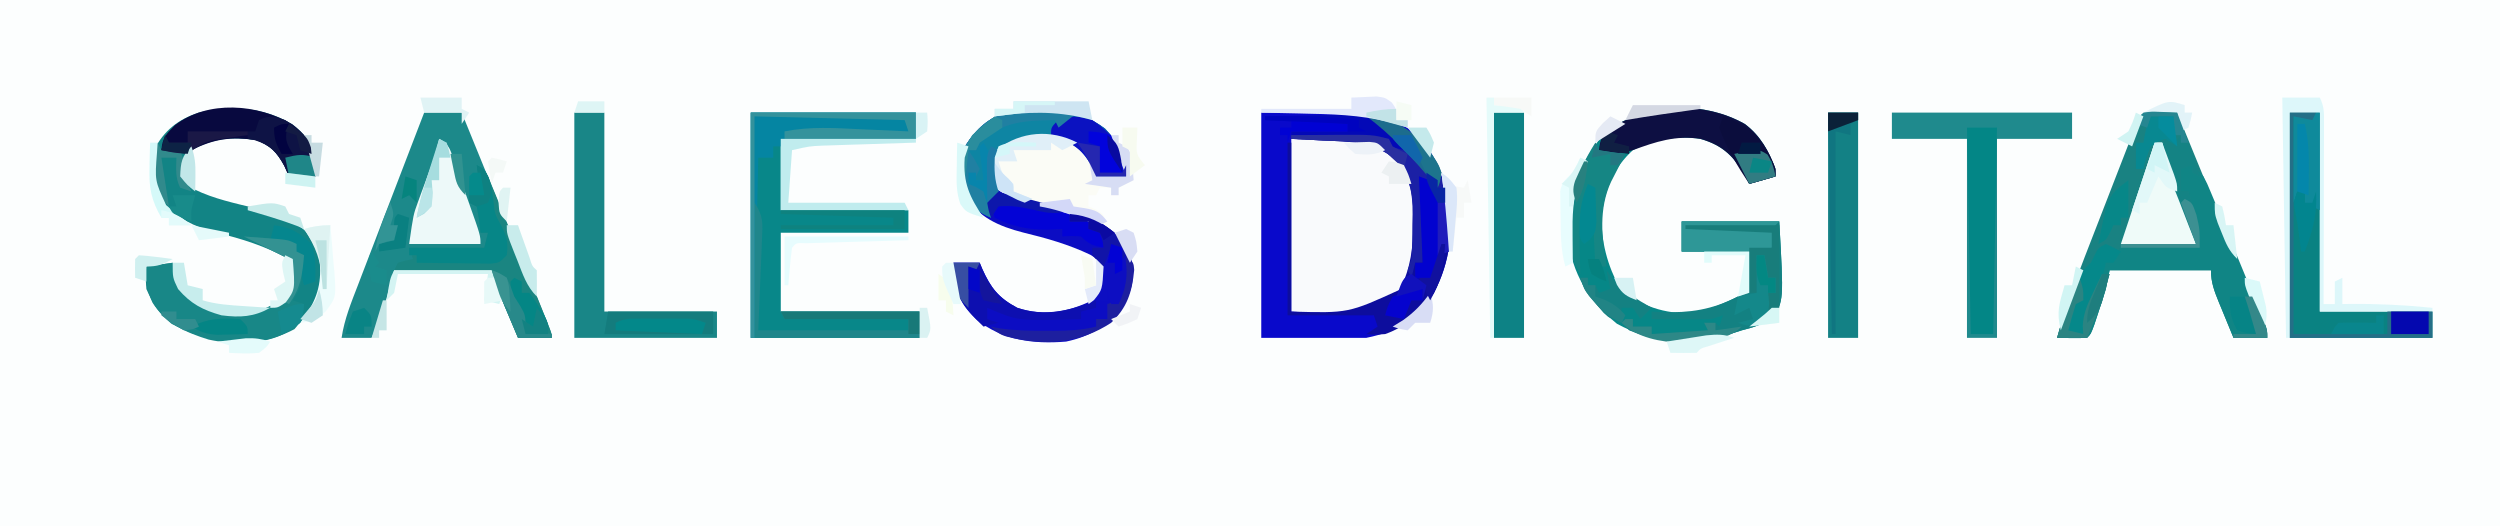 <?xml version="1.0" encoding="UTF-8"?>
<svg version="1.1" xmlns="http://www.w3.org/2000/svg" width="666" height="140">
<path d="M0 0 C219.78 0 439.56 0 666 0 C666 46.2 666 92.4 666 140 C446.22 140 226.44 140 0 140 C0 93.8 0 47.6 0 0 Z " fill="#FCFEFE" transform="translate(0,0)"/>
<path d="M0 0 C22.631 0 22.631 0 27.18 3.84 C27.739 4.532 28.299 5.224 28.875 5.938 C29.45 6.627 30.025 7.317 30.617 8.027 C35.013 14.298 33.74 24.701 33 32 C31.557 37.166 29.619 40.697 25.438 44.062 C16.549 47.481 11.282 46 0 46 C0 30.82 0 15.64 0 0 Z " fill="#F9FAFC" transform="translate(344,37)"/>
<path d="M0 0 C1.236 0.017 1.236 0.017 2.496 0.035 C3.322 0.044 4.149 0.053 5 0.062 C5.638 0.074 6.276 0.086 6.934 0.098 C7.598 1.721 7.598 1.721 8.275 3.376 C9.959 7.49 11.645 11.603 13.33 15.717 C14.052 17.478 14.773 19.24 15.494 21.002 C16.546 23.572 17.599 26.141 18.652 28.711 C19.001 29.563 19.35 30.414 19.71 31.292 C21.531 35.726 23.374 40.149 25.25 44.56 C25.622 45.435 25.993 46.309 26.376 47.21 C27.088 48.881 27.803 50.55 28.521 52.218 C30.934 57.878 30.934 57.878 30.934 60.098 C27.964 60.098 24.994 60.098 21.934 60.098 C20.927 57.663 19.928 55.225 18.934 52.785 C18.647 52.095 18.361 51.405 18.066 50.693 C16.844 47.682 15.934 45.379 15.934 42.098 C7.024 42.098 -1.886 42.098 -11.066 42.098 C-11.561 44.573 -11.561 44.573 -12.066 47.098 C-12.704 49.19 -13.372 51.274 -14.066 53.348 C-14.417 54.405 -14.768 55.462 -15.129 56.551 C-16.066 59.098 -16.066 59.098 -17.066 60.098 C-19.737 60.239 -22.391 60.14 -25.066 60.098 C-22.984 52.712 -20.442 45.583 -17.652 38.438 C-17.237 37.366 -16.822 36.295 -16.394 35.192 C-15.524 32.948 -14.652 30.705 -13.777 28.463 C-12.434 25.016 -11.097 21.566 -9.762 18.115 C-8.913 15.931 -8.064 13.747 -7.215 11.562 C-6.814 10.527 -6.413 9.492 -6 8.425 C-5.629 7.477 -5.258 6.528 -4.876 5.551 C-4.55 4.712 -4.224 3.874 -3.888 3.011 C-2.649 0.125 -2.649 0.125 0 0 Z " fill="#198282" transform="translate(573.066,29.902)"/>
<path d="M0 0 C3.3 0 6.6 0 10 0 C12.83 6.942 15.659 13.885 18.486 20.829 C20.226 25.101 21.968 29.372 23.711 33.643 C24.911 36.584 26.11 39.526 27.309 42.469 C27.895 43.908 28.483 45.347 29.071 46.786 C29.896 48.807 30.72 50.829 31.543 52.852 C32.018 54.015 32.492 55.179 32.981 56.377 C34 59 34 59 34 60 C31.03 60 28.06 60 25 60 C24.206 58.126 23.415 56.251 22.625 54.375 C22.184 53.331 21.743 52.287 21.289 51.211 C20.074 48.185 19.031 45.093 18 42 C9.42 42 0.84 42 -8 42 C-8.99 45.63 -9.98 49.26 -11 53 C-11.949 55.355 -12.926 57.7 -14 60 C-16.64 60 -19.28 60 -22 60 C-21.256 54.997 -19.39 50.473 -17.578 45.781 C-17.236 44.887 -16.894 43.993 -16.542 43.071 C-15.448 40.213 -14.349 37.356 -13.25 34.5 C-12.526 32.61 -11.802 30.719 -11.078 28.828 C-9.057 23.55 -7.029 18.275 -5 13 C-4.456 11.586 -3.913 10.172 -3.369 8.758 C-2.247 5.838 -1.124 2.919 0 0 Z " fill="#1C898A" transform="translate(113,30)"/>
<path d="M0 0 C4.139 3.086 6.396 7.227 8.176 11.969 C8.176 12.629 8.176 13.289 8.176 13.969 C5.866 14.629 3.556 15.289 1.176 15.969 C0.908 15.438 0.64 14.907 0.363 14.359 C-2.7 8.837 -5.667 5.733 -11.824 3.969 C-18.071 3.003 -24.205 4.083 -29.824 6.969 C-34.983 11.679 -37.235 17.364 -38.109 24.195 C-38.394 31.206 -36.599 37.704 -33.262 43.844 C-27.944 48.48 -21.167 50.685 -14.133 50.371 C-9.05 49.485 -4.411 47.262 0.176 44.969 C0.644 42.383 0.644 42.383 0.801 39.406 C0.986 36.715 0.986 36.715 1.176 33.969 C-4.764 33.969 -10.704 33.969 -16.824 33.969 C-16.824 31.329 -16.824 28.689 -16.824 25.969 C-8.244 25.969 0.336 25.969 9.176 25.969 C10.366 47.15 10.366 47.15 7.371 51.727 C4.642 53.392 2.28 54.215 -0.824 54.969 C-1.832 55.291 -2.84 55.613 -3.879 55.945 C-14.699 59.111 -24.045 58.619 -34.074 53.219 C-41.633 47.034 -45.948 40.027 -47.172 30.168 C-47.509 19.799 -44.462 10.947 -37.824 2.969 C-27.806 -5.884 -11.407 -6.449 0 0 Z " fill="#068787" transform="translate(464.824,33.031)"/>
<path d="M0 0 C34.837 0 34.837 0 43.273 7.898 C46.239 11.507 47.684 15.562 49 20 C49.191 20.634 49.382 21.268 49.578 21.922 C51.405 30.919 50.289 39.912 46 48 C41.189 55.024 36.422 58.316 28 60 C18.76 60 9.52 60 0 60 C0 40.2 0 20.4 0 0 Z M8 7 C8 22.18 8 37.36 8 53 C25.459 54.112 25.459 54.112 35 50 C36.899 48.173 36.899 48.173 37.938 46 C38.318 45.319 38.698 44.639 39.09 43.938 C41.34 39.147 41.219 34.873 41.25 29.688 C41.271 28.845 41.291 28.003 41.312 27.135 C41.35 21.075 40.503 16.829 36.352 12.137 C35.782 11.658 35.212 11.18 34.625 10.688 C34.06 10.196 33.496 9.705 32.914 9.199 C26.163 4.969 14.265 7 8 7 Z " fill="#0909CB" transform="translate(336,30)"/>
<path d="M0 0 C3.626 3.799 5.625 7.351 5.625 12.75 C2.985 12.75 0.345 12.75 -2.375 12.75 C-2.994 11.358 -2.994 11.358 -3.625 9.938 C-5.936 5.728 -7.872 4.251 -12.375 2.75 C-18.461 2.137 -22.994 2.835 -28.375 5.75 C-29.774 8.549 -29.628 10.655 -29.375 13.75 C-27.387 16.243 -25.577 17.26 -22.562 18.188 C-21.776 18.435 -20.99 18.683 -20.18 18.938 C-18.087 19.544 -15.987 20.123 -13.883 20.688 C-12.663 21.017 -11.444 21.348 -10.188 21.688 C-9.039 21.985 -7.89 22.283 -6.707 22.59 C-1.036 24.564 3.465 27.6 6.625 32.75 C8.088 38.796 7.771 42.191 4.625 47.75 C0.51 52.644 -4.126 55.446 -10.375 56.75 C-19.111 57.468 -27.442 56.423 -34.375 50.75 C-39.314 46.03 -40.214 42.317 -40.375 35.75 C-38.065 35.75 -35.755 35.75 -33.375 35.75 C-33.156 36.281 -32.937 36.812 -32.711 37.359 C-30.441 42.416 -28.422 45.065 -23.375 47.75 C-16.366 50.086 -9.898 48.954 -3.375 45.75 C-1.117 43.221 -1.372 41.676 -1.25 38.25 C-1.978 34.81 -1.978 34.81 -3.914 33.621 C-9.744 30.845 -15.581 29.199 -21.84 27.684 C-28.278 26.027 -33.761 23.646 -37.375 17.75 C-38.929 13.087 -38.919 9.262 -37.25 4.625 C-34.186 -0.074 -30.937 -3.032 -25.562 -4.562 C-16.545 -6.345 -7.564 -5.659 0 0 Z " fill="#0C0DC3" transform="translate(294.375,34.25)"/>
<path d="M0 0 C14.52 0 29.04 0 44 0 C44 2.31 44 4.62 44 7 C32.12 7 20.24 7 8 7 C8 13.27 8 19.54 8 26 C19.22 26 30.44 26 42 26 C42 27.98 42 29.96 42 32 C30.78 32 19.56 32 8 32 C8 38.93 8 45.86 8 53 C20.21 53 32.42 53 45 53 C45 55.31 45 57.62 45 60 C30.15 60 15.3 60 0 60 C0 40.2 0 20.4 0 0 Z " fill="#088789" transform="translate(200,30)"/>
<path d="M0 0 C3.252 2.514 5.107 4.885 6.102 8.863 C6.227 11.676 6.227 11.676 6.102 13.863 C3.792 13.863 1.482 13.863 -0.898 13.863 C-1.517 12.471 -1.517 12.471 -2.148 11.051 C-4.15 7.405 -5.798 5.688 -9.648 4.176 C-16.367 3.243 -20.96 3.657 -26.898 6.863 C-29.188 9.679 -29.188 9.679 -28.836 12.863 C-28.188 15.927 -28.188 15.927 -25.984 17.375 C-20.857 19.848 -15.337 21.005 -9.822 22.35 C-3.133 24.119 3.646 26.645 7.299 32.92 C9.194 37.508 8.573 42.45 7.039 47.051 C3.25 52.551 -1.055 56.367 -7.734 57.617 C-16.926 58.662 -24.025 57.438 -32.211 53.113 C-35.676 50.212 -37.044 48.001 -38.898 43.863 C-39.148 40.426 -39.148 40.426 -38.898 37.863 C-35.433 37.368 -35.433 37.368 -31.898 36.863 C-31.548 38.101 -31.197 39.338 -30.836 40.613 C-29.6 43.954 -28.505 45.534 -25.398 47.301 C-19.564 49.905 -14.102 51.082 -7.824 49.262 C-5.063 48.115 -3.021 46.986 -0.898 44.863 C-0.656 42.653 -0.656 42.653 -0.773 40.238 C-0.815 38.78 -0.857 37.322 -0.898 35.863 C-7.277 32.434 -13.356 30.493 -20.363 28.797 C-26.324 27.264 -30.587 24.871 -35.273 20.801 C-37.823 16.193 -37.938 11.99 -36.898 6.863 C-34.213 1.621 -30.504 -1.286 -24.961 -3.137 C-16.31 -5.146 -7.807 -4.675 0 0 Z " fill="#128485" transform="translate(77.898,33.137)"/>
<path d="M0 0 C15.84 0 31.68 0 48 0 C48 2.31 48 4.62 48 7 C41.4 7 34.8 7 28 7 C28 24.49 28 41.98 28 60 C25.36 60 22.72 60 20 60 C20 42.51 20 25.02 20 7 C13.4 7 6.8 7 0 7 C0 4.69 0 2.38 0 0 Z " fill="#1F8A8D" transform="translate(504,30)"/>
<path d="M0 0 C2.64 0 5.28 0 8 0 C8 17.49 8 34.98 8 53 C17.9 53 27.8 53 38 53 C38 55.31 38 57.62 38 60 C25.46 60 12.92 60 0 60 C0 40.2 0 20.4 0 0 Z " fill="#0A8282" transform="translate(610,30)"/>
<path d="M0 0 C2.64 0 5.28 0 8 0 C8 17.49 8 34.98 8 53 C17.9 53 27.8 53 38 53 C38 55.31 38 57.62 38 60 C25.46 60 12.92 60 0 60 C0 40.2 0 20.4 0 0 Z " fill="#198687" transform="translate(153,30)"/>
<path d="M0 0 C7.027 0.562 10.799 2.748 15.688 7.75 C18.268 11.377 19.731 14.765 21 19 C21.184 19.615 21.369 20.23 21.559 20.863 C23.419 29.871 22.296 38.898 18 47 C14.547 52.042 10.891 55.951 5 58 C2.125 58.188 2.125 58.188 0 58 C0.99 57.34 1.98 56.68 3 56 C2.67 55.01 2.34 54.02 2 53 C-5.59 53 -13.18 53 -21 53 C-21 37.82 -21 22.64 -21 7 C-20.67 7 -20.34 7 -20 7 C-20 21.85 -20 36.7 -20 52 C-4.787 52.432 -4.787 52.432 8.875 46.188 C11.928 40.25 12.45 34.819 12.5 28.25 C12.506 27.434 12.513 26.618 12.52 25.777 C12.398 20.088 11.423 15.787 7.57 11.355 C1.703 6.614 -4.074 6.786 -11.312 6.438 C-12.148 6.394 -12.984 6.351 -13.846 6.307 C-15.897 6.201 -17.948 6.1 -20 6 C-20 5.67 -20 5.34 -20 5 C-16.792 4.971 -13.583 4.953 -10.375 4.938 C-9.02 4.925 -9.02 4.925 -7.637 4.912 C1.64 4.878 1.64 4.878 6 6 C6.33 6.66 6.66 7.32 7 8 C7.33 7.67 7.66 7.34 8 7 C6.577 5.824 6.577 5.824 5.125 4.625 C3.323 3.136 1.656 1.656 0 0 Z " fill="#0D0D9D" transform="translate(364,31)"/>
<path d="M0 0 C3.322 0.573 4.804 1.464 7 4 C8.006 5.904 8.006 5.904 8.901 8.073 C9.241 8.887 9.581 9.701 9.932 10.54 C10.288 11.415 10.645 12.29 11.012 13.191 C11.571 14.543 11.571 14.543 12.142 15.922 C12.928 17.824 13.711 19.728 14.49 21.634 C15.686 24.558 16.894 27.478 18.104 30.396 C18.865 32.245 19.626 34.093 20.387 35.941 C20.749 36.818 21.112 37.696 21.485 38.599 C21.816 39.41 22.146 40.221 22.487 41.057 C22.78 41.772 23.073 42.487 23.375 43.223 C24 45 24 45 24 47 C21.03 47 18.06 47 15 47 C13.994 44.565 12.995 42.127 12 39.688 C11.714 38.997 11.428 38.307 11.133 37.596 C9.911 34.585 9 32.281 9 29 C0.09 29 -8.82 29 -18 29 C-18.495 31.475 -18.495 31.475 -19 34 C-19.637 36.093 -20.305 38.176 -21 40.25 C-21.351 41.307 -21.701 42.364 -22.062 43.453 C-23 46 -23 46 -24 47 C-26.671 47.141 -29.324 47.042 -32 47 C-30.436 41.386 -28.836 36.132 -26 31 C-25 34 -25 34 -25 37 C-25.99 37.495 -25.99 37.495 -27 38 C-27.731 40.314 -28.401 42.648 -29 45 C-27.68 45.33 -26.36 45.66 -25 46 C-25.05 45.291 -25.101 44.582 -25.152 43.852 C-24.973 40.503 -24.024 38.381 -22.562 35.375 C-21.218 32.579 -19.982 29.946 -19 27 C-17.609 24.828 -17.609 24.828 -15 23 C-11.406 22.501 -7.869 22.625 -4.25 22.75 C-2.775 22.777 -2.775 22.777 -1.27 22.805 C1.155 22.852 3.577 22.917 6 23 C5.783 22.169 5.567 21.337 5.344 20.48 C5.065 19.394 4.787 18.307 4.5 17.188 C4.222 16.109 3.943 15.03 3.656 13.918 C3 11 3 11 3 8 C2.34 8 1.68 8 1 8 C0.505 4.04 0.505 4.04 0 0 Z " fill="#108585" transform="translate(580,43)"/>
<path d="M0 0 C2.942 1.984 4.756 3.841 6.688 6.812 C6.688 7.803 6.688 8.793 6.688 9.812 C9.328 9.812 11.967 9.812 14.688 9.812 C13.367 6.183 12.047 2.553 10.688 -1.188 C11.348 -1.188 12.008 -1.188 12.688 -1.188 C12.688 -0.527 12.688 0.133 12.688 0.812 C13.348 1.143 14.008 1.472 14.688 1.812 C16.734 3.859 16.388 8.117 16.688 10.812 C14.707 11.803 14.707 11.803 12.688 12.812 C12.688 13.473 12.688 14.133 12.688 14.812 C12.027 14.812 11.367 14.812 10.688 14.812 C10.688 14.152 10.688 13.492 10.688 12.812 C9.697 12.812 8.707 12.812 7.688 12.812 C7.357 13.473 7.027 14.133 6.688 14.812 C6.027 14.812 5.367 14.812 4.688 14.812 C4.688 15.803 4.688 16.793 4.688 17.812 C5.327 18.081 5.966 18.349 6.625 18.625 C8.688 19.812 8.688 19.812 9.688 22.812 C9.14 22.642 8.592 22.472 8.027 22.297 C1.435 20.282 -5.206 18.538 -11.895 16.875 C-15.128 15.87 -17.56 14.766 -20.312 12.812 C-21.733 9.972 -21.627 7.958 -21.312 4.812 C-16.133 -2.094 -7.694 -2.758 0 0 Z " fill="#FBFCF6" transform="translate(285.312,37.188)"/>
<path d="M0 0 C8.58 0 17.16 0 26 0 C27.19 21.182 27.19 21.182 24.195 25.758 C21.467 27.423 19.105 28.246 16 29 C14.488 29.483 14.488 29.483 12.945 29.977 C3.4 32.77 -4.692 32.772 -14 29 C-14.66 28.34 -15.32 27.68 -16 27 C-15.01 26.67 -14.02 26.34 -13 26 C-13 26.66 -13 27.32 -13 28 C-11.35 28 -9.7 28 -8 28 C-8 28.66 -8 29.32 -8 30 C-3.05 29.67 1.9 29.34 7 29 C6.67 28.34 6.34 27.68 6 27 C6.99 27 7.98 27 9 27 C9.33 27.33 9.66 27.66 10 28 C10.33 27.01 10.66 26.02 11 25 C10.01 25.33 9.02 25.66 8 26 C5.261 26.071 2.55 26.094 -0.188 26.062 C-0.937 26.058 -1.687 26.053 -2.459 26.049 C-4.306 26.037 -6.153 26.019 -8 26 C-8 25.34 -8 24.68 -8 24 C-7.178 24.046 -6.355 24.093 -5.508 24.141 C2.288 24.393 8.034 23.518 15 20 C15.66 19.67 16.32 19.34 17 19 C17.468 16.414 17.468 16.414 17.625 13.438 C17.811 10.746 17.811 10.746 18 8 C12.06 8 6.12 8 0 8 C0 5.36 0 2.72 0 0 Z " fill="#138182" transform="translate(448,59)"/>
<path d="M0 0 C2.64 0 5.28 0 8 0 C8 19.8 8 39.6 8 60 C5.36 60 2.72 60 0 60 C0 40.2 0 20.4 0 0 Z " fill="#138185" transform="translate(487,30)"/>
<path d="M0 0 C2.64 0 5.28 0 8 0 C8 19.8 8 39.6 8 60 C5.36 60 2.72 60 0 60 C0 40.2 0 20.4 0 0 Z " fill="#0D8285" transform="translate(398,30)"/>
<path d="M0 0 C3.626 3.799 5.625 7.351 5.625 12.75 C2.985 12.75 0.345 12.75 -2.375 12.75 C-2.994 11.358 -2.994 11.358 -3.625 9.938 C-5.936 5.728 -7.872 4.251 -12.375 2.75 C-18.461 2.137 -22.994 2.835 -28.375 5.75 C-30.194 9.388 -29.628 12.992 -28.375 16.75 C-29.035 17.74 -29.695 18.73 -30.375 19.75 C-30.375 21.07 -30.375 22.39 -30.375 23.75 C-33.748 22.354 -35.417 20.826 -37.375 17.75 C-38.929 13.087 -38.919 9.262 -37.25 4.625 C-34.186 -0.074 -30.937 -3.032 -25.562 -4.562 C-16.545 -6.345 -7.564 -5.659 0 0 Z " fill="#0E85A3" transform="translate(294.375,34.25)"/>
<path d="M0 0 C2.749 1.374 2.945 2.82 4.102 5.645 C4.506 6.623 4.91 7.601 5.327 8.609 C5.755 9.666 6.184 10.723 6.625 11.812 C7.065 12.884 7.505 13.956 7.958 15.061 C9.314 18.371 10.658 21.685 12 25 C12.619 26.524 12.619 26.524 13.25 28.079 C14.379 30.864 15.504 33.65 16.625 36.438 C16.967 37.289 17.31 38.14 17.663 39.017 C20 44.877 20 44.877 20 46 C17.03 46 14.06 46 11 46 C10.206 44.126 9.415 42.251 8.625 40.375 C8.184 39.331 7.743 38.287 7.289 37.211 C6.074 34.185 5.031 31.093 4 28 C-4.58 28 -13.16 28 -22 28 C-21.67 27.34 -21.34 26.68 -21 26 C-18.938 25.375 -18.938 25.375 -17 25 C-17.33 24.01 -17.66 23.02 -18 22 C-11.4 22 -4.8 22 2 22 C2.33 20.68 2.66 19.36 3 18 C2.34 18 1.68 18 1 18 C0.876 16.866 0.752 15.731 0.625 14.562 C0.419 13.387 0.212 12.211 0 11 C-0.66 10.67 -1.32 10.34 -2 10 C-2 9.34 -2 8.68 -2 8 C-1.01 7.67 -0.02 7.34 1 7 C0.67 4.69 0.34 2.38 0 0 Z " fill="#1A8581" transform="translate(127,44)"/>
<path d="M0 0 C1.959 0.141 3.917 0.288 5.875 0.438 C7.511 0.559 7.511 0.559 9.18 0.684 C12 1 12 1 14 2 C14 2.66 14 3.32 14 4 C14.66 4.33 15.32 4.66 16 5 C15.143 13.571 15.143 13.571 13 17 C13.99 17.33 14.98 17.66 16 18 C15.691 20.86 15.419 22.547 13.438 24.688 C6.497 28.425 -1.774 29.153 -9.426 27.465 C-15.522 25.59 -20.866 23.175 -24.375 17.625 C-25.994 14.013 -26.38 11.892 -26 8 C-22.535 7.505 -22.535 7.505 -19 7 C-18.474 8.856 -18.474 8.856 -17.938 10.75 C-16.702 14.09 -15.607 15.671 -12.5 17.438 C-6.665 20.042 -1.203 21.219 5.074 19.398 C7.836 18.252 9.878 17.122 12 15 C12.243 12.789 12.243 12.789 12.125 10.375 C12.107 9.558 12.089 8.74 12.07 7.898 C12.047 7.272 12.024 6.645 12 6 C11.469 5.734 10.938 5.469 10.391 5.195 C6.927 3.464 3.464 1.732 0 0 Z " fill="#188787" transform="translate(65,63)"/>
<path d="M0 0 C14.52 0 29.04 0 44 0 C44 2.31 44 4.62 44 7 C32.12 7 20.24 7 8 7 C8 7.66 8 8.32 8 9 C7.34 9 6.68 9 6 9 C6 9.99 6 10.98 6 12 C4.68 12 3.36 12 2 12 C1.67 27.84 1.34 43.68 1 60 C0.67 60 0.34 60 0 60 C0 40.2 0 20.4 0 0 Z " fill="#0585A2" transform="translate(200,30)"/>
<path d="M0 0 C4.139 3.086 6.396 7.227 8.176 11.969 C8.176 12.629 8.176 13.289 8.176 13.969 C5.866 14.629 3.556 15.289 1.176 15.969 C0.908 15.438 0.64 14.907 0.363 14.359 C-2.7 8.837 -5.667 5.733 -11.824 3.969 C-18.386 2.955 -23.724 4.721 -29.824 6.969 C-33.273 7.888 -35.424 8.102 -38.824 6.969 C-38.601 3.851 -37.843 2.985 -35.449 0.906 C-24.797 -5.557 -10.88 -6.151 0 0 Z " fill="#0D0F42" transform="translate(464.824,33.031)"/>
<path d="M0 0 C2.64 0 5.28 0 8 0 C7.67 18.15 7.34 36.3 7 55 C5.02 55 3.04 55 1 55 C0.67 36.85 0.34 18.7 0 0 Z " fill="#038686" transform="translate(524,34)"/>
<path d="M0 0 C3.252 2.514 5.107 4.885 6.102 8.863 C6.227 11.676 6.227 11.676 6.102 13.863 C3.792 13.863 1.482 13.863 -0.898 13.863 C-1.517 12.471 -1.517 12.471 -2.148 11.051 C-4.15 7.405 -5.798 5.688 -9.648 4.176 C-16.502 3.224 -20.778 3.863 -26.898 6.863 C-30.188 7.96 -31.611 7.663 -34.898 6.863 C-34.657 3.602 -33.671 2.631 -31.336 0.238 C-22.582 -6.551 -9.173 -5.493 0 0 Z " fill="#08093F" transform="translate(77.898,33.137)"/>
<path d="M0 0 C2.947 1.474 3.072 3.43 4.164 6.496 C4.564 7.612 4.963 8.727 5.375 9.877 C5.994 11.639 5.994 11.639 6.625 13.438 C7.045 14.609 7.465 15.78 7.898 16.986 C11 25.712 11 25.712 11 28 C4.73 28 -1.54 28 -8 28 C-6.876 20.129 -6.876 20.129 -5.625 16.738 C-5.231 15.649 -5.231 15.649 -4.828 14.537 C-4.418 13.436 -4.418 13.436 -4 12.312 C-3.457 10.83 -2.915 9.347 -2.375 7.863 C-2.135 7.217 -1.895 6.57 -1.648 5.904 C-0.984 3.954 -0.472 2.004 0 0 Z " fill="#EDF9F9" transform="translate(117,37)"/>
<path d="M0 0 C0.66 0 1.32 0 2 0 C3.505 4.123 5.003 8.249 6.5 12.375 C7.144 14.138 7.144 14.138 7.801 15.938 C8.207 17.059 8.613 18.18 9.031 19.336 C9.408 20.373 9.785 21.41 10.174 22.478 C11 25 11 25 11 27 C4.4 27 -2.2 27 -9 27 C-6.03 18.09 -3.06 9.18 0 0 Z " fill="#EFFBF9" transform="translate(574,38)"/>
<path d="M0 0 C7.027 0.562 10.799 2.748 15.688 7.75 C18.268 11.377 19.731 14.765 21 19 C21.189 19.601 21.379 20.201 21.574 20.82 C22.16 23.818 22.093 26.699 22.062 29.75 C22.053 30.92 22.044 32.091 22.035 33.297 C22.024 34.189 22.012 35.081 22 36 C21.01 36.33 20.02 36.66 19 37 C18.951 35.891 18.902 34.783 18.852 33.641 C18.777 32.177 18.701 30.714 18.625 29.25 C18.594 28.52 18.563 27.791 18.531 27.039 C18.262 21.711 18.262 21.711 16 17 C15.34 16.67 14.68 16.34 14 16 C14.246 16.949 14.246 16.949 14.496 17.918 C15.175 22.068 15.106 26.116 15.062 30.312 C15.058 31.148 15.053 31.984 15.049 32.846 C15.037 34.897 15.019 36.949 15 39 C14.34 39 13.68 39 13 39 C12.67 40.32 12.34 41.64 12 43 C11.67 42.34 11.34 41.68 11 41 C11.33 40.01 11.66 39.02 12 38 C12.251 34.9 12.231 31.796 12.25 28.688 C12.271 27.845 12.291 27.003 12.312 26.135 C12.349 20.234 11.582 15.97 7.57 11.355 C1.703 6.614 -4.074 6.786 -11.312 6.438 C-12.148 6.394 -12.984 6.351 -13.846 6.307 C-15.897 6.201 -17.948 6.1 -20 6 C-20 5.67 -20 5.34 -20 5 C-16.792 4.971 -13.583 4.953 -10.375 4.938 C-9.02 4.925 -9.02 4.925 -7.637 4.912 C1.64 4.878 1.64 4.878 6 6 C6.33 6.66 6.66 7.32 7 8 C7.33 7.67 7.66 7.34 8 7 C6.577 5.824 6.577 5.824 5.125 4.625 C3.323 3.136 1.656 1.656 0 0 Z " fill="#1B20A5" transform="translate(364,31)"/>
<path d="M0 0 C3.333 0 6.667 0 10 0 C11.264 2.527 11.12 4.264 11.114 7.092 C11.113 8.153 11.113 9.214 11.113 10.307 C11.108 11.456 11.103 12.605 11.098 13.789 C11.096 14.963 11.095 16.136 11.093 17.345 C11.088 21.105 11.075 24.865 11.062 28.625 C11.057 31.169 11.053 33.714 11.049 36.258 C11.038 42.505 11.021 48.753 11 55 C11.99 55 12.98 55 14 55 C14 53.02 14 51.04 14 49 C14.99 48.505 14.99 48.505 16 48 C16 50.31 16 52.62 16 55 C16.727 54.988 17.454 54.977 18.203 54.965 C25.526 54.899 32.714 55.277 40 56 C40 56.33 40 56.66 40 57 C30.1 57 20.2 57 10 57 C10 39.51 10 22.02 10 4 C7.36 4 4.72 4 2 4 C2 23.8 2 43.6 2 64 C1.67 64 1.34 64 1 64 C0.67 42.88 0.34 21.76 0 0 Z " fill="#DDF7FA" transform="translate(608,26)"/>
<path d="M0 0 C2.513 3.77 2.16 5.586 1.977 10.074 C1.931 11.325 1.885 12.577 1.838 13.866 C1.768 15.457 1.698 17.048 1.625 18.688 C1.419 23.741 1.212 28.794 1 34 C14.2 34 27.4 34 41 34 C41 33.01 41 32.02 41 31 C30.11 31 19.22 31 8 31 C7.67 30.34 7.34 29.68 7 29 C19.21 29 31.42 29 44 29 C44 31.31 44 33.62 44 36 C29.48 36 14.96 36 0 36 C0 24.12 0 12.24 0 0 Z " fill="#1F868B" transform="translate(201,54)"/>
<path d="M0 0 C14.52 0 29.04 0 44 0 C44 2.31 44 4.62 44 7 C32.45 7 20.9 7 9 7 C9 6.34 9 5.68 9 5 C15.828 3.646 22.515 4.109 29.438 4.438 C31.25 4.516 31.25 4.516 33.1 4.596 C36.067 4.725 39.033 4.86 42 5 C41.505 3.515 41.505 3.515 41 2 C21.2 1.505 21.2 1.505 1 1 C1 20.47 1 39.94 1 60 C0.67 60 0.34 60 0 60 C0 40.2 0 20.4 0 0 Z " fill="#34929C" transform="translate(200,30)"/>
<path d="M0 0 C2 1 2 1 3.062 3.125 C4 6 4 6 4.438 9.438 C4.822 13.038 4.822 13.038 6.562 16.125 C8.056 19.112 8.456 20.72 8 24 C6 26 6 26 3.753 26.227 C2.842 26.217 1.931 26.206 0.992 26.195 C0.006 26.189 -0.98 26.182 -1.996 26.176 C-3.545 26.151 -3.545 26.151 -5.125 26.125 C-6.165 26.116 -7.206 26.107 -8.277 26.098 C-10.852 26.074 -13.426 26.041 -16 26 C-16 25.34 -16 24.68 -16 24 C-16.66 24 -17.32 24 -18 24 C-18 23.34 -18 22.68 -18 22 C-11.4 22 -4.8 22 2 22 C2.33 20.68 2.66 19.36 3 18 C2.34 18 1.68 18 1 18 C0.876 16.866 0.752 15.731 0.625 14.562 C0.419 13.387 0.212 12.211 0 11 C-0.66 10.67 -1.32 10.34 -2 10 C-2 9.34 -2 8.68 -2 8 C-1.01 7.67 -0.02 7.34 1 7 C0.67 4.69 0.34 2.38 0 0 Z " fill="#068687" transform="translate(127,44)"/>
<path d="M0 0 C2.31 0 4.62 0 7 0 C6.67 0.99 6.34 1.98 6 3 C3.525 2.01 3.525 2.01 1 1 C1 20.14 1 39.28 1 59 C9.25 59 17.5 59 26 59 C26 57.02 26 55.04 26 53 C29.96 53 33.92 53 38 53 C38 55.31 38 57.62 38 60 C25.46 60 12.92 60 0 60 C0 40.2 0 20.4 0 0 Z " fill="#246F87" transform="translate(610,30)"/>
<path d="M0 0 C0.33 0.66 0.66 1.32 1 2 C3.322 2.407 5.657 2.744 8 3 C7.651 3.675 7.301 4.351 6.941 5.047 C6.486 5.939 6.031 6.831 5.562 7.75 C4.884 9.073 4.884 9.073 4.191 10.422 C0.845 17.663 1.693 25.319 3 33 C2.01 33 1.02 33 0 33 C-0.33 26.07 -0.66 19.14 -1 12 C-3.502 18.671 -4.365 21.364 -4.188 28 C-4.174 28.679 -4.16 29.359 -4.146 30.059 C-4.112 31.706 -4.058 33.353 -4 35 C-8.091 28.864 -7.867 21.398 -6.469 14.305 C-4.99 9.05 -2.907 4.61 0 0 Z " fill="#158684" transform="translate(425,38)"/>
<path d="M0 0 C9.24 0 18.48 0 28 0 C28 1.98 28 3.96 28 6 C18.43 6 8.86 6 -1 6 C-0.67 4.02 -0.34 2.04 0 0 Z " fill="#147C7D" transform="translate(162,83)"/>
<path d="M0 0 C8.58 0 17.16 0 26 0 C25.34 0.66 24.68 1.32 24 2 C24.33 2.99 24.66 3.98 25 5 C24.67 5.66 24.34 6.32 24 7 C18.925 8.273 13.819 8.116 8.625 8.062 C7.378 8.056 7.378 8.056 6.105 8.049 C4.07 8.037 2.035 8.019 0 8 C0 5.36 0 2.72 0 0 Z " fill="#2E9797" transform="translate(448,59)"/>
<path d="M0 0 C2.31 0 4.62 0 7 0 C7.219 0.531 7.438 1.062 7.664 1.609 C9.934 6.666 11.953 9.315 17 12 C24.351 14.45 30.988 12.785 38 10 C38 10.66 38 11.32 38 12 C36.68 12.33 35.36 12.66 34 13 C34 13.66 34 14.32 34 15 C17.292 15.554 17.292 15.554 9 12 C9 12.99 9 13.98 9 15 C9.99 15.33 10.98 15.66 12 16 C10.68 16.33 9.36 16.66 8 17 C2.998 12.207 0.247 8.742 -0.027 1.688 C-0.018 1.131 -0.009 0.574 0 0 Z " fill="#0D0FB0" transform="translate(254,70)"/>
<path d="M0 0 C5.12 3.348 7.123 6.37 9 12 C9 12.99 9 13.98 9 15 C6.36 15 3.72 15 1 15 C0.588 14.072 0.175 13.144 -0.25 12.188 C-2.906 7.35 -5.908 5.839 -11 4 C-11 2 -11 2 -9.438 0.312 C-5.866 -1.61 -3.865 -1.066 0 0 Z " fill="#0B12C1" transform="translate(291,32)"/>
<path d="M0 0 C0.33 0 0.66 0 1 0 C1 8.58 1 17.16 1 26 C-0.32 25.34 -1.64 24.68 -3 24 C-3 23.01 -3 22.02 -3 21 C-3.66 21 -4.32 21 -5 21 C-5.33 21.99 -5.66 22.98 -6 24 C-6 16.41 -6 8.82 -6 1 C-3.525 1.495 -3.525 1.495 -1 2 C-0.67 1.34 -0.34 0.68 0 0 Z " fill="#0F8A9B" transform="translate(617,30)"/>
<path d="M0 0 C4.061 2.866 6.775 5.1 8 10 C8.125 12.812 8.125 12.812 8 15 C5.69 15 3.38 15 1 15 C0.588 14.072 0.175 13.144 -0.25 12.188 C-2.357 8.35 -4.066 6.591 -8.25 5.312 C-8.828 5.209 -9.405 5.106 -10 5 C-10 4.34 -10 3.68 -10 3 C-9.34 3 -8.68 3 -8 3 C-7.67 2.01 -7.34 1.02 -7 0 C-4.185 -1.407 -2.992 -0.952 0 0 Z " fill="#0E1345" transform="translate(76,32)"/>
<path d="M0 0 C11.88 0 23.76 0 36 0 C36 0.33 36 0.66 36 1 C35.178 1.025 34.356 1.05 33.509 1.076 C29.777 1.192 26.045 1.315 22.312 1.438 C21.019 1.477 19.725 1.516 18.393 1.557 C17.145 1.599 15.898 1.64 14.613 1.684 C12.893 1.739 12.893 1.739 11.138 1.795 C7.666 1.953 7.666 1.953 3 3 C2.67 7.62 2.34 12.24 2 17 C12.23 17 22.46 17 33 17 C33.495 17.99 33.495 17.99 34 19 C22.78 19 11.56 19 0 19 C0 12.73 0 6.46 0 0 Z " fill="#C0ECEE" transform="translate(208,37)"/>
<path d="M0 0 C0 0.66 0 1.32 0 2 C1.65 2 3.3 2 5 2 C5 2.66 5 3.32 5 4 C6.32 4.33 7.64 4.66 9 5 C9 6.32 9 7.64 9 9 C6.133 8.427 5.139 8.139 3 6 C0.416 5.833 0.416 5.833 -2 6 C-2 5.34 -2 4.68 -2 4 C-3.299 4.062 -4.599 4.124 -5.938 4.188 C-10.882 4.188 -15.613 3.38 -20 1 C-20.33 0.01 -20.66 -0.98 -21 -2 C-15.285 -4.858 -5.908 -1.429 0 0 Z " fill="#0303D6" transform="translate(285,57)"/>
<path d="M0 0 C5.823 1.996 9.484 4.628 12.312 10.125 C14 13.66 14 13.66 14 16 C11.69 16.66 9.38 17.32 7 18 C3.823 13.166 0.931 8.472 -1 3 C-0.67 2.01 -0.34 1.02 0 0 Z " fill="#0B0D3D" transform="translate(459,31)"/>
<path d="M0 0 C-1.65 1.32 -3.3 2.64 -5 4 C-5.33 3.34 -5.66 2.68 -6 2 C-14.16 2.135 -19.886 2.303 -26 8 C-26.33 8.66 -26.66 9.32 -27 10 C-27.66 10 -28.32 10 -29 10 C-28.484 10.784 -27.969 11.568 -27.438 12.375 C-26.963 13.241 -26.489 14.107 -26 15 C-26.33 15.66 -26.66 16.32 -27 17 C-27.66 16.67 -28.32 16.34 -29 16 C-27.691 19.122 -27.691 19.122 -25 21 C-24.269 23.314 -23.599 25.648 -23 28 C-26.373 26.604 -28.042 25.076 -30 22 C-31.554 17.337 -31.544 13.512 -29.875 8.875 C-26.811 4.176 -23.562 1.218 -18.188 -0.312 C-12.157 -1.537 -5.971 -1.541 0 0 Z " fill="#2080A2" transform="translate(287,30)"/>
<path d="M0 0 C0.66 0.66 1.32 1.32 2 2 C2.66 1.34 3.32 0.68 4 0 C4 0.66 4 1.32 4 2 C4.66 2 5.32 2 6 2 C6.99 4.97 7.98 7.94 9 11 C8.34 10.67 7.68 10.34 7 10 C7 9.34 7 8.68 7 8 C6.01 8.33 5.02 8.66 4 9 C4 10.98 4 12.96 4 15 C4.66 15 5.32 15 6 15 C6.509 16.56 7.007 18.123 7.5 19.688 C7.778 20.558 8.057 21.428 8.344 22.324 C9 25 9 25 9 30 C2.07 30 -4.86 30 -12 30 C-12 29.67 -12 29.34 -12 29 C-5.4 29 1.2 29 8 29 C7.339 27.326 6.677 25.651 5.996 23.926 C5.143 21.722 4.29 19.517 3.438 17.312 C3 16.21 2.562 15.107 2.111 13.971 C1.702 12.904 1.293 11.837 0.871 10.738 C0.298 9.269 0.298 9.269 -0.287 7.771 C-1.064 4.751 -0.855 2.967 0 0 Z " fill="#148384" transform="translate(577,36)"/>
<path d="M0 0 C3 1 3 1 4.171 2.787 C5.057 5.152 5.258 6.889 5.266 9.406 C5.268 10.233 5.271 11.059 5.273 11.91 C5.266 12.765 5.258 13.619 5.25 14.5 C5.258 15.355 5.265 16.209 5.273 17.09 C5.271 17.916 5.268 18.742 5.266 19.594 C5.263 20.343 5.261 21.093 5.259 21.865 C4.967 24.269 4.193 25.909 3 28 C1.68 27.67 0.36 27.34 -1 27 C-1 25.68 -1 24.36 -1 23 C-0.34 23 0.32 23 1 23 C0.67 15.41 0.34 7.82 0 0 Z " fill="#0202CF" transform="translate(378,47)"/>
<path d="M0 0 C8.25 0 16.5 0 25 0 C25 7.26 25 14.52 25 22 C24.01 22.33 23.02 22.66 22 23 C22 21.35 22 19.7 22 18 C22.66 18 23.32 18 24 18 C24 16.68 24 15.36 24 14 C23.34 14 22.68 14 22 14 C21.67 12.02 21.34 10.04 21 8 C20.34 8 19.68 8 19 8 C19 11.3 19 14.6 19 18 C18.34 18 17.68 18 17 18 C17 14.04 17 10.08 17 6 C18.98 6 20.96 6 23 6 C23 4.68 23 3.36 23 2 C11.615 1.505 11.615 1.505 0 1 C0 0.67 0 0.34 0 0 Z " fill="#187D7B" transform="translate(449,60)"/>
<path d="M0 0 C2.125 0.938 2.125 0.938 4 2 C3.01 3.485 3.01 3.485 2 5 C1.34 5 0.68 5 0 5 C-0.124 5.558 -0.247 6.116 -0.375 6.691 C-1.292 10.079 -2.704 13.233 -4.062 16.465 C-4.989 18.971 -5.549 21.371 -6 24 C-7.65 24 -9.3 24 -11 24 C-9.667 20 -8.333 16 -7 12 C-7 10.68 -7 9.36 -7 8 C-5.625 6.5 -5.625 6.5 -4 5 C-3.649 4.299 -3.299 3.598 -2.938 2.875 C-2 1 -2 1 0 0 Z " fill="#05888A" transform="translate(561,65)"/>
<path d="M0 0 C-1.98 0.99 -1.98 0.99 -4 2 C-4.99 1.34 -5.98 0.68 -7 0 C-7 0.66 -7 1.32 -7 2 C-10.3 2 -13.6 2 -17 2 C-16.67 2.99 -16.34 3.98 -16 5 C-17.65 5 -19.3 5 -21 5 C-19.881 8.726 -19.881 8.726 -17 11 C-17 11.66 -17 12.32 -17 13 C-14.525 13.99 -14.525 13.99 -12 15 C-12.66 15.33 -13.32 15.66 -14 16 C-15.91 15.293 -15.91 15.293 -18.062 14.188 C-18.775 13.83 -19.488 13.473 -20.223 13.105 C-22 12 -22 12 -23 10 C-23.389 6.425 -23.505 4.674 -21.312 1.75 C-15.025 -3.008 -7.07 -3.649 0 0 Z " fill="#E0EFF8" transform="translate(287,38)"/>
<path d="M0 0 C4.375 -0.117 8.749 -0.187 13.125 -0.25 C14.363 -0.284 15.6 -0.317 16.875 -0.352 C28.267 -0.474 28.267 -0.474 33 4 C35.375 6.75 35.375 6.75 37 9 C35.68 8.67 34.36 8.34 33 8 C33 7.34 33 6.68 33 6 C20.13 5.505 20.13 5.505 7 5 C7 4.67 7 4.34 7 4 C11.95 4 16.9 4 22 4 C22 3.34 22 2.68 22 2 C14.74 1.67 7.48 1.34 0 1 C0 0.67 0 0.34 0 0 Z " fill="#0309B7" transform="translate(337,31)"/>
<path d="M0 0 C2.64 0 5.28 0 8 0 C8 0.66 8 1.32 8 2 C7.01 2.495 7.01 2.495 6 3 C6 3.99 6 4.98 6 6 C4.68 5.67 3.36 5.34 2 5 C2 22.82 2 40.64 2 59 C1.67 59 1.34 59 1 59 C0.67 39.53 0.34 20.06 0 0 Z " fill="#107681" transform="translate(487,30)"/>
<path d="M0 0 C0.66 0 1.32 0 2 0 C2.33 1.98 2.66 3.96 3 6 C3.66 6 4.32 6 5 6 C5 7.32 5 8.64 5 10 C4.34 10 3.68 10 3 10 C3.103 10.928 3.206 11.856 3.312 12.812 C3 16 3 16 0.688 17.938 C-2 19 -2 19 -5 18 C-3.68 17.67 -2.36 17.34 -1 17 C-1.33 16.01 -1.66 15.02 -2 14 C-3.98 14.99 -3.98 14.99 -6 16 C-5.67 14.35 -5.34 12.7 -5 11 C-3.35 10.67 -1.7 10.34 0 10 C0 6.7 0 3.4 0 0 Z " fill="#14888A" transform="translate(468,68)"/>
<path d="M0 0 C0.66 0 1.32 0 2 0 C2 0.66 2 1.32 2 2 C4.31 2 6.62 2 9 2 C9.33 2.66 9.66 3.32 10 4 C7.36 4 4.72 4 2 4 C2 23.8 2 43.6 2 64 C1.67 64 1.34 64 1 64 C0.67 42.88 0.34 21.76 0 0 Z " fill="#E5FBFA" transform="translate(396,26)"/>
<path d="M0 0 C12.21 0 24.42 0 37 0 C37 1.98 37 3.96 37 6 C36.01 6 35.02 6 34 6 C34 4.68 34 3.36 34 2 C23.11 2 12.22 2 1 2 C0.67 1.34 0.34 0.68 0 0 Z " fill="#187978" transform="translate(208,83)"/>
<path d="M0 0 C6.926 0.554 11.228 2.777 15.75 8 C19.2 12.6 19.2 12.6 20 15 C19.708 16.343 19.378 17.679 19 19 C18.587 18.515 18.175 18.031 17.75 17.531 C12.308 11.215 6.792 4.894 0 0 Z " fill="#1C6C8D" transform="translate(364,31)"/>
<path d="M0 0 C2 2 2 2 2.152 3.918 C1.603 9.721 0.316 13.928 -4 18 C-12.162 23.328 -20.511 24.056 -29.938 22.125 C-32.895 21.468 -33.8 21.2 -36 19 C-35.187 19.162 -34.373 19.325 -33.535 19.492 C-29.464 20.077 -25.543 20.147 -21.438 20.125 C-20.696 20.129 -19.954 20.133 -19.189 20.137 C-15.335 20.13 -11.746 19.935 -8 19 C-8 18.34 -8 17.68 -8 17 C-7.01 17 -6.02 17 -5 17 C-5 15.68 -5 14.36 -5 13 C-4.01 12.67 -3.02 12.34 -2 12 C-1.34 8.04 -0.68 4.08 0 0 Z " fill="#1D1F9F" transform="translate(300,68)"/>
<path d="M0 0 C1.437 -0.081 2.874 -0.139 4.312 -0.188 C5.513 -0.24 5.513 -0.24 6.738 -0.293 C9 0 9 0 10.793 1.324 C12 3 12 3 12 6 C12.99 6 13.98 6 15 6 C15 6.66 15 7.32 15 8 C14.376 7.791 13.753 7.583 13.11 7.368 C5.149 4.928 -2.397 4.463 -10.688 4.312 C-11.973 4.278 -13.259 4.244 -14.584 4.209 C-17.723 4.127 -20.861 4.058 -24 4 C-24 3.67 -24 3.34 -24 3 C-16.08 3 -8.16 3 0 3 C0 2.01 0 1.02 0 0 Z " fill="#E2E8FB" transform="translate(360,26)"/>
<path d="M0 0 C0.99 0.33 1.98 0.66 3 1 C4.779 6.336 4.447 10.953 2 16 C1.34 16 0.68 16 0 16 C-0.33 14.68 -0.66 13.36 -1 12 C-1 12.99 -1 13.98 -1 15 C-1.99 15 -2.98 15 -4 15 C-3.525 12.687 -3.045 10.374 -2.562 8.062 C-2.296 6.775 -2.029 5.487 -1.754 4.16 C-1 1 -1 1 0 0 Z " fill="#0D0EC2" transform="translate(296,65)"/>
<path d="M0 0 C0.743 1.083 0.743 1.083 1.5 2.188 C4.586 5.659 7.996 7.716 12 10 C11.01 10.99 10.02 11.98 9 13 C8.34 12.01 7.68 11.02 7 10 C6.01 10 5.02 10 4 10 C4 10.99 4 11.98 4 13 C1 13 1 13 -0.789 11.355 C-1.395 10.64 -2.001 9.925 -2.625 9.188 C-3.236 8.48 -3.847 7.772 -4.477 7.043 C-6 5 -6 5 -7 2 C-6.34 2 -5.68 2 -5 2 C-5 2.66 -5 3.32 -5 4 C-4.34 4 -3.68 4 -3 4 C-2.67 4.66 -2.34 5.32 -2 6 C-1.01 5.67 -0.02 5.34 1 5 C0.67 3.35 0.34 1.7 0 0 Z " fill="#148182" transform="translate(428,72)"/>
<path d="M0 0 C0.314 3.226 0.569 6.455 0.812 9.688 C0.902 10.6 0.992 11.512 1.084 12.451 C1.555 19.267 1.555 19.267 -1.344 23.094 C-3.71 24.792 -5.141 25.682 -8 26 C-7.361 25.072 -6.721 24.144 -6.062 23.188 C-2.823 18.181 -2.257 13.837 -3 8 C-4.092 5.382 -5.391 3.363 -7 1 C-4.509 0.313 -2.621 0 0 0 Z " fill="#ECFCFC" transform="translate(88,60)"/>
<path d="M0 0 C10.89 0 21.78 0 33 0 C33 1.65 33 3.3 33 5 C22.11 5 11.22 5 0 5 C0 4.67 0 4.34 0 4 C9.9 4 19.8 4 30 4 C30 3.34 30 2.68 30 2 C15.15 1.505 15.15 1.505 0 1 C0 0.67 0 0.34 0 0 Z " fill="#0E827F" transform="translate(208,56)"/>
<path d="M0 0 C0.66 0.33 1.32 0.66 2 1 C2 1.99 2 2.98 2 4 C2.66 4 3.32 4 4 4 C5.289 5.645 5.289 5.645 6.625 7.812 C7.071 8.52 7.517 9.228 7.977 9.957 C9 12 9 12 9 15 C7.02 15 5.04 15 3 15 C2.711 14.092 2.422 13.185 2.125 12.25 C1.137 9.128 1.137 9.128 -0.125 6.875 C-1 5 -1 5 -1 1 C-0.67 0.67 -0.34 0.34 0 0 Z " fill="#048685" transform="translate(137,74)"/>
<path d="M0 0 C0.66 0 1.32 0 2 0 C0.338 5.857 -1.47 11.459 -4 17 C-6.64 17 -9.28 17 -12 17 C-10.436 11.386 -8.836 6.132 -6 1 C-5 4 -5 4 -5 7 C-5.99 7.495 -5.99 7.495 -7 8 C-7.731 10.314 -8.401 12.648 -9 15 C-7.68 15.33 -6.36 15.66 -5 16 C-5.052 15.295 -5.103 14.59 -5.156 13.863 C-4.971 10.46 -3.975 8.248 -2.5 5.188 C-2.036 4.212 -1.572 3.236 -1.094 2.23 C-0.733 1.494 -0.372 0.758 0 0 Z " fill="#2B8482" transform="translate(560,73)"/>
<path d="M0 0 C1.98 0 3.96 0 6 0 C6.33 2.64 6.66 5.28 7 8 C6.01 7.34 5.02 6.68 4 6 C2.001 6.579 2.001 6.579 0 8 C-1.292 11.042 -1.292 11.042 -2 14 C-2.66 14 -3.32 14 -4 14 C-4 11.69 -4 9.38 -4 7 C-3.34 7 -2.68 7 -2 7 C-1.856 6.216 -1.711 5.433 -1.562 4.625 C-1 2 -1 2 0 0 Z " fill="#088891" transform="translate(573,31)"/>
<path d="M0 0 C0.837 -0.001 1.674 -0.003 2.537 -0.004 C3.413 -0 4.289 0.004 5.191 0.008 C6.063 0.004 6.936 0 7.834 -0.004 C8.673 -0.003 9.511 -0.001 10.375 0 C11.143 0.001 11.91 0.002 12.701 0.003 C14.754 0.133 14.754 0.133 17.754 1.133 C17.424 2.123 17.094 3.113 16.754 4.133 C5.369 3.638 5.369 3.638 -6.246 3.133 C-6.246 2.473 -6.246 1.813 -6.246 1.133 C-3.931 -0.025 -2.575 0.004 0 0 Z " fill="#03888A" transform="translate(170.246,84.867)"/>
<path d="M0 0 C0.99 0 1.98 0 3 0 C3.33 1.98 3.66 3.96 4 6 C5.32 6.33 6.64 6.66 8 7 C8 7.99 8 8.98 8 10 C11.714 11.116 15.392 11.312 19.25 11.562 C20.513 11.646 21.777 11.73 23.078 11.816 C24.042 11.877 25.007 11.938 26 12 C21.606 14.469 17.949 14.632 13 14 C8.05 12.608 4.799 10.935 1.438 7 C0 4 0 4 0 0 Z " fill="#C7EDED" transform="translate(46,70)"/>
<path d="M0 0 C4.396 0.502 6.795 1.973 10 5 C11.158 8.473 11.069 11.361 11 15 C10.01 15.33 9.02 15.66 8 16 C7.019 12.947 7.019 11.053 8 8 C7.01 7.67 6.02 7.34 5 7 C5.33 6.34 5.66 5.68 6 5 C3.69 4.67 1.38 4.34 -1 4 C-0.67 2.68 -0.34 1.36 0 0 Z " fill="#05868E" transform="translate(73,60)"/>
<path d="M0 0 C0.99 1.485 0.99 1.485 2 3 C4.059 3.724 4.059 3.724 6 4 C6.33 3.34 6.66 2.68 7 2 C7.33 3.98 7.66 5.96 8 8 C7.34 8 6.68 8 6 8 C6 9.32 6 10.64 6 12 C5.34 12 4.68 12 4 12 C3.67 14.97 3.34 17.94 3 21 C2.67 21 2.34 21 2 21 C1.939 20.154 1.879 19.309 1.816 18.438 C1.36 12.264 0.842 6.133 0 0 Z " fill="#F7F9F8" transform="translate(384,46)"/>
<path d="M0 0 C0.66 0 1.32 0 2 0 C2.671 1.79 3.336 3.582 4 5.375 C4.557 6.872 4.557 6.872 5.125 8.398 C6 11 6 11 6 13 C3 12 3 12 1 9 C0.01 11.31 -0.98 13.62 -2 16 C-2.66 16 -3.32 16 -4 16 C-4 16.99 -4 17.98 -4 19 C-4.66 18.67 -5.32 18.34 -6 18 C-4.02 12.06 -2.04 6.12 0 0 Z " fill="#E2F8F9" transform="translate(574,38)"/>
<path d="M0 0 C2.812 0.188 2.812 0.188 6 1 C8.745 4.294 9.363 6.765 9 11 C7.02 11 5.04 11 3 11 C3 8.69 3 6.38 3 4 C2.01 3.67 1.02 3.34 0 3 C0 2.01 0 1.02 0 0 Z " fill="#0203DC" transform="translate(290,35)"/>
<path d="M0 0 C3.3 0 6.6 0 10 0 C10 1.98 10 3.96 10 6 C6.7 6 3.4 6 0 6 C0 4.02 0 2.04 0 0 Z " fill="#0408AF" transform="translate(637,83)"/>
<path d="M0 0 C8.58 0 17.16 0 26 0 C26.99 1.98 27.98 3.96 29 6 C28.67 6.99 28.34 7.98 28 9 C26.68 8.67 25.36 8.34 24 8 C24.33 5.69 24.66 3.38 25 1 C17.08 1 9.16 1 1 1 C0.67 2.65 0.34 4.3 0 6 C-0.66 6.66 -1.32 7.32 -2 8 C-1.125 2.25 -1.125 2.25 0 0 Z " fill="#D4F4F3" transform="translate(105,72)"/>
<path d="M0 0 C0.66 0 1.32 0 2 0 C2 0.66 2 1.32 2 2 C2.66 2.33 3.32 2.66 4 3 C6.047 5.047 5.7 9.304 6 12 C4.02 12.99 4.02 12.99 2 14 C2 14.66 2 15.32 2 16 C1.34 16 0.68 16 0 16 C0 15.34 0 14.68 0 14 C-2.31 13.67 -4.62 13.34 -7 13 C-6.34 12.67 -5.68 12.34 -5 12 C-5.33 10.02 -5.66 8.04 -6 6 C-4 8 -4 8 -4 11 C-1.36 11 1.28 11 4 11 C2.68 7.37 1.36 3.74 0 0 Z " fill="#D7DDF4" transform="translate(296,36)"/>
<path d="M0 0 C6.6 0 13.2 0 20 0 C20.33 1.65 20.66 3.3 21 5 C20.455 4.856 19.909 4.711 19.348 4.562 C10.983 2.504 3.473 2.768 -5 4 C-5 3.34 -5 2.68 -5 2 C-3.35 2 -1.7 2 0 2 C0 1.34 0 0.68 0 0 Z " fill="#CEE5F2" transform="translate(270,27)"/>
<path d="M0 0 C0.33 0.66 0.66 1.32 1 2 C2.65 2 4.3 2 6 2 C7 5 7 5 7.5 8.062 C7.84 10.923 7.84 10.923 9 13 C8.01 12.67 7.02 12.34 6 12 C4.646 9.291 4.935 6.991 5 4 C3.68 4 2.36 4 1 4 C1.66 8.29 2.32 12.58 3 17 C-1 13 -1 13 -1.426 10.273 C-1.388 9.317 -1.351 8.36 -1.312 7.375 C-1.288 6.413 -1.264 5.452 -1.238 4.461 C-1 2 -1 2 0 0 Z " fill="#318A8C" transform="translate(42,38)"/>
<path d="M0 0 C1.205 1.942 1.738 3.568 2.125 5.812 C-0.185 6.473 -2.495 7.133 -4.875 7.812 C-6.195 5.173 -7.515 2.533 -8.875 -0.188 C-2.414 -1.529 -2.414 -1.529 0 0 Z " fill="#317C82" transform="translate(470.875,41.188)"/>
<path d="M0 0 C0.66 0 1.32 0 2 0 C2 0.66 2 1.32 2 2 C3.65 2 5.3 2 7 2 C7 2.66 7 3.32 7 4 C11.95 3.67 16.9 3.34 22 3 C21.67 2.34 21.34 1.68 21 1 C21.99 1 22.98 1 24 1 C24 1.66 24 2.32 24 3 C27.465 2.505 27.465 2.505 31 2 C27.119 5.881 20.338 6.084 15 6.312 C9.522 6.167 2.938 4.938 -1 1 C-0.67 0.67 -0.34 0.34 0 0 Z " fill="#2D8887" transform="translate(433,85)"/>
<path d="M0 0 C1.875 0.688 1.875 0.688 4 2 C5.062 4.312 5.062 4.312 6 7 C6.536 7.846 7.072 8.691 7.625 9.562 C9 12 9 12 9 16 C11.31 16.33 13.62 16.66 16 17 C16 17.33 16 17.66 16 18 C13.03 18 10.06 18 7 18 C6.206 16.126 5.415 14.251 4.625 12.375 C4.184 11.331 3.743 10.287 3.289 9.211 C2.069 6.171 1.002 3.118 0 0 Z " fill="#28898A" transform="translate(131,72)"/>
<path d="M0 0 C1.959 0.141 3.917 0.288 5.875 0.438 C7.511 0.559 7.511 0.559 9.18 0.684 C12 1 12 1 14 2 C14 2.66 14 3.32 14 4 C14.66 4.33 15.32 4.66 16 5 C15.56 10.196 15.117 13.663 12 18 C11.34 17.67 10.68 17.34 10 17 C10.66 16.34 11.32 15.68 12 15 C12.243 12.789 12.243 12.789 12.125 10.375 C12.107 9.558 12.089 8.74 12.07 7.898 C12.047 7.272 12.024 6.645 12 6 C11.469 5.734 10.938 5.469 10.391 5.195 C6.927 3.464 3.464 1.732 0 0 Z " fill="#339292" transform="translate(65,63)"/>
<path d="M0 0 C6.339 0.604 10.228 2.948 14.375 7.75 C14.911 8.492 15.447 9.235 16 10 C15.34 10.66 14.68 11.32 14 12 C13.67 11.01 13.34 10.02 13 9 C12.34 9 11.68 9 11 9 C10.34 10.65 9.68 12.3 9 14 C7.5 12.625 7.5 12.625 6 11 C6 10.34 6 9.68 6 9 C6.99 9 7.98 9 9 9 C8.733 7.015 8.733 7.015 8 5 C7.01 4.67 6.02 4.34 5 4 C5 3.34 5 2.68 5 2 C3.35 2 1.7 2 0 2 C0 1.34 0 0.68 0 0 Z " fill="#1114A8" transform="translate(285,57)"/>
<path d="M0 0 C0.66 0 1.32 0 2 0 C2 0.99 2 1.98 2 3 C2.66 3 3.32 3 4 3 C4.33 2.01 4.66 1.02 5 0 C5.379 5.93 4.106 10.472 2 16 C1.67 16 1.34 16 1 16 C0.856 14.783 0.711 13.566 0.562 12.312 C0.267 9.885 -0.094 7.579 -0.625 5.188 C-1 3 -1 3 0 0 Z " fill="#02858F" transform="translate(612,51)"/>
<path d="M0 0 C0.66 0 1.32 0 2 0 C3.009 4.156 3.102 8.044 3.062 12.312 C3.053 13.567 3.044 14.821 3.035 16.113 C3.018 17.542 3.018 17.542 3 19 C2.01 18.67 1.02 18.34 0 18 C0 12.06 0 6.12 0 0 Z " fill="#0487AB" transform="translate(612,33)"/>
<path d="M0 0 C0.66 0.33 1.32 0.66 2 1 C1.251 2.66 0.503 4.32 -0.246 5.98 C-2.073 10.875 -2.127 15.643 -2.062 20.812 C-2.058 21.505 -2.053 22.198 -2.049 22.912 C-2.037 24.608 -2.019 26.304 -2 28 C-2.66 28.33 -3.32 28.66 -4 29 C-5.228 24.626 -5.221 20.454 -5.25 15.938 C-5.271 15.122 -5.291 14.307 -5.312 13.467 C-5.318 12.682 -5.323 11.898 -5.328 11.09 C-5.337 10.377 -5.347 9.664 -5.356 8.929 C-4.898 6.447 -3.856 5.649 -2 4 C-0.824 1.9 -0.824 1.9 0 0 Z " fill="#E8FDFE" transform="translate(421,42)"/>
<path d="M0 0 C10.89 0 21.78 0 33 0 C33 0.33 33 0.66 33 1 C32.096 1.025 31.193 1.05 30.262 1.076 C26.92 1.171 23.579 1.27 20.238 1.372 C18.789 1.416 17.341 1.457 15.893 1.497 C13.815 1.555 11.738 1.619 9.66 1.684 C8.409 1.72 7.157 1.757 5.867 1.795 C3.104 1.678 3.104 1.678 2 3 C1.767 4.682 1.587 6.371 1.438 8.062 C1.354 8.982 1.27 9.901 1.184 10.848 C1.123 11.558 1.062 12.268 1 13 C0.67 13 0.34 13 0 13 C0 8.71 0 4.42 0 0 Z " fill="#E7FCFE" transform="translate(209,63)"/>
<path d="M0 0 C0 3.333 0 6.667 0 10 C-0.66 10 -1.32 10 -2 10 C-2 10.66 -2 11.32 -2 12 C-2.66 12 -3.32 12 -4 12 C-4.289 12.639 -4.577 13.279 -4.875 13.938 C-6 16 -6 16 -8 17 C-5.478 4.146 -5.478 4.146 0 0 Z " fill="#078788" transform="translate(567,48)"/>
<path d="M0 0 C5.28 0 10.56 0 16 0 C16 0.33 16 0.66 16 1 C15.18 1.11 14.36 1.219 13.516 1.332 C11.899 1.57 11.899 1.57 10.25 1.812 C9.183 1.963 8.115 2.114 7.016 2.27 C3.897 3.025 2.498 4.095 0 6 C-3.75 5.688 -3.75 5.688 -7 5 C-6.67 3.68 -6.34 2.36 -6 1 C-5.67 1.66 -5.34 2.32 -5 3 C-3.35 3 -1.7 3 0 3 C0 2.01 0 1.02 0 0 Z " fill="#1A1846" transform="translate(50,35)"/>
<path d="M0 0 C0.66 0.33 1.32 0.66 2 1 C2.081 2.937 2.139 4.875 2.188 6.812 C2.222 7.891 2.257 8.97 2.293 10.082 C2 13 2 13 0.488 14.887 C-0.003 15.254 -0.494 15.621 -1 16 C-2.552 14.448 -2.169 12.963 -2.188 10.812 C-2.156 6.864 -1.511 3.683 0 0 Z " fill="#038891" transform="translate(423,49)"/>
<path d="M0 0 C1.32 0 2.64 0 4 0 C6.664 3.33 7.362 5.777 7 10 C4.625 9.812 4.625 9.812 2 9 C0.14 5.723 0 3.834 0 0 Z " fill="#068486" transform="translate(594,79)"/>
<path d="M0 0 C3.208 -0.029 6.417 -0.047 9.625 -0.062 C10.98 -0.075 10.98 -0.075 12.363 -0.088 C21.64 -0.122 21.64 -0.122 26 1 C26.33 1.66 26.66 2.32 27 3 C29.017 4.134 29.017 4.134 31 5 C30.67 6.32 30.34 7.64 30 9 C29.553 8.578 29.105 8.157 28.645 7.723 C28.04 7.175 27.435 6.627 26.812 6.062 C26.221 5.517 25.629 4.972 25.02 4.41 C20.377 1.169 14.166 1.701 8.688 1.438 C7.852 1.394 7.016 1.351 6.154 1.307 C4.103 1.201 2.052 1.1 0 1 C0 0.67 0 0.34 0 0 Z " fill="#292FA0" transform="translate(344,36)"/>
<path d="M0 0 C4.95 0.33 9.9 0.66 15 1 C15 1.66 15 2.32 15 3 C10.05 3 5.1 3 0 3 C-0.33 3.99 -0.66 4.98 -1 6 C-1 5.34 -1 4.68 -1 4 C-1.66 4 -2.32 4 -3 4 C-3 3.34 -3 2.68 -3 2 C-2.01 2 -1.02 2 0 2 C0 1.34 0 0.68 0 0 Z " fill="#0102D4" transform="translate(344,32)"/>
<path d="M0 0 C2 2 2 2 2 4 C0.25 4.054 -1.5 4.093 -3.25 4.125 C-4.225 4.148 -5.199 4.171 -6.203 4.195 C-9.02 3.999 -10.609 3.446 -13 2 C-8.49 -0.255 -4.946 -0.324 0 0 Z " fill="#048585" transform="translate(64,85)"/>
<path d="M0 0 C0.66 0 1.32 0 2 0 C2 1.65 2 3.3 2 5 C-2.62 5 -7.24 5 -12 5 C-11 3 -11 3 -10 2 C-8.314 1.928 -6.625 1.916 -4.938 1.938 C-4.018 1.947 -3.099 1.956 -2.152 1.965 C-1.442 1.976 -0.732 1.988 0 2 C0 1.34 0 0.68 0 0 Z " fill="#09868D" transform="translate(633,84)"/>
<path d="M0 0 C0.99 0 1.98 0 3 0 C3.277 0.782 3.554 1.565 3.84 2.371 C4.202 3.383 4.564 4.395 4.938 5.438 C5.297 6.447 5.657 7.456 6.027 8.496 C6.769 10.903 6.769 10.903 8 12 C8.041 14.333 8.042 16.667 8 19 C5.272 16.272 4.254 13.03 2.875 9.5 C2.598 8.81 2.321 8.121 2.035 7.41 C0 2.267 0 2.267 0 0 Z " fill="#C8ECEC" transform="translate(135,60)"/>
<path d="M0 0 C3.63 0 7.26 0 11 0 C11 0.99 11 1.98 11 3 C11.66 3.33 12.32 3.66 13 4 C12.01 5.485 12.01 5.485 11 7 C11 6.01 11 5.02 11 4 C7.7 4 4.4 4 1 4 C0.67 2.68 0.34 1.36 0 0 Z " fill="#E0F3F5" transform="translate(112,26)"/>
<path d="M0 0 C0 0.99 0 1.98 0 3 C-0.99 3 -1.98 3 -3 3 C-3.66 4.65 -4.32 6.3 -5 8 C-6.65 7.67 -8.3 7.34 -10 7 C-9.375 4.625 -9.375 4.625 -8 2 C-5.231 0.788 -3.03 0 0 0 Z " fill="#0503CE" transform="translate(379,77)"/>
<path d="M0 0 C2 1 2 1 3.125 4.25 C4 8 4 8 4 13 C-2.93 13 -9.86 13 -17 13 C-17 12.67 -17 12.34 -17 12 C-10.4 12 -3.8 12 3 12 C1.68 8.37 0.36 4.74 -1 1 C-0.67 0.67 -0.34 0.34 0 0 Z " fill="#3C9092" transform="translate(582,53)"/>
<path d="M0 0 C0.66 0 1.32 0 2 0 C1.913 1.303 1.913 1.303 1.824 2.633 C1.24 10.108 1.24 10.108 4.25 16.625 C7.516 19.456 7.516 19.456 11 22 C9.02 22 7.04 22 5 22 C5 21.34 5 20.68 5 20 C4.34 20 3.68 20 3 20 C0.262 15.33 -0.34 12.012 -0.188 6.625 C-0.16 5.38 -0.133 4.135 -0.105 2.852 C-0.071 1.911 -0.036 0.97 0 0 Z " fill="#D5F9F9" transform="translate(40,38)"/>
<path d="M0 0 C0.66 0.33 1.32 0.66 2 1 C2.625 3.062 2.625 3.062 3 5 C2.01 5 1.02 5 0 5 C0 6.98 0 8.96 0 11 C-0.66 11 -1.32 11 -2 11 C-1.917 12.093 -1.835 13.186 -1.75 14.312 C-2 18 -2 18 -4 19.938 C-4.66 20.288 -5.32 20.639 -6 21 C-5.215 16.426 -3.845 12.098 -2.438 7.688 C-2.204 6.947 -1.97 6.206 -1.729 5.443 C-1.155 3.628 -0.578 1.814 0 0 Z " fill="#A6DDDF" transform="translate(117,37)"/>
<path d="M0 0 C0 1.65 0 3.3 0 5 C-2.31 5 -4.62 5 -7 5 C-7.33 3.35 -7.66 1.7 -8 0 C-4.713 -0.8 -3.29 -1.097 0 0 Z " fill="#1F8688" transform="translate(84,42)"/>
<path d="M0 0 C4.331 0.799 8.564 1.912 12.812 3.062 C13.505 3.249 14.198 3.435 14.912 3.627 C16.608 4.083 18.304 4.541 20 5 C16.671 6.099 14.45 5.861 11.062 5.062 C7.638 4.263 4.521 3.613 1 4 C0.34 4.99 -0.32 5.98 -1 7 C-1.625 5.188 -1.625 5.188 -2 3 C-1.34 2.01 -0.68 1.02 0 0 Z " fill="#0D17AB" transform="translate(265,51)"/>
<path d="M0 0 C-0.33 5.61 -0.66 11.22 -1 17 C-1.33 17 -1.66 17 -2 17 C-2.039 16.147 -2.039 16.147 -2.078 15.277 C-2.504 9.475 -3.798 5.854 -7 1 C-4.509 0.313 -2.621 0 0 0 Z " fill="#DFF3F2" transform="translate(88,60)"/>
<path d="M0 0 C0.66 0.33 1.32 0.66 2 1 C2 1.66 2 2.32 2 3 C0.013 4.353 -1.987 5.686 -4 7 C-4.33 7.66 -4.66 8.32 -5 9 C-5.66 9 -6.32 9 -7 9 C-7.33 11.97 -7.66 14.94 -8 18 C-8.33 18 -8.66 18 -9 18 C-9.316 12.738 -8.899 9.445 -6 5 C-4.089 3.153 -2.128 1.608 0 0 Z " fill="#2A8D9D" transform="translate(265,31)"/>
<path d="M0 0 C0.99 0 1.98 0 3 0 C3 4.29 3 8.58 3 13 C2.01 13.33 1.02 13.66 0 14 C0 9.38 0 4.76 0 0 Z " fill="#1F1CBB" transform="translate(383,54)"/>
<path d="M0 0 C-0.957 0.307 -0.957 0.307 -1.934 0.621 C-2.76 0.891 -3.586 1.16 -4.438 1.438 C-5.673 1.838 -5.673 1.838 -6.934 2.246 C-8.962 2.822 -8.962 2.822 -10 4 C-12.333 4.041 -14.667 4.042 -17 4 C-17.33 3.01 -17.66 2.02 -18 1 C-15.752 0.636 -13.501 0.284 -11.25 -0.062 C-9.997 -0.26 -8.744 -0.457 -7.453 -0.66 C-4.5 -0.951 -2.74 -0.989 0 0 Z " fill="#DEF7F7" transform="translate(462,90)"/>
<path d="M0 0 C0.99 0.33 1.98 0.66 3 1 C2.67 1.99 2.34 2.98 2 4 C1.493 10.724 3.337 14.506 7 20 C2.386 18.543 2.386 18.543 0.844 16.375 C-0.319 13.101 -0.189 10.213 -0.125 6.75 C-0.107 5.487 -0.089 4.223 -0.07 2.922 C-0.047 1.958 -0.024 0.993 0 0 Z " fill="#DAF9F9" transform="translate(255,38)"/>
<path d="M0 0 C2.31 0 4.62 0 7 0 C6.67 0.66 6.34 1.32 6 2 C5.34 1.67 4.68 1.34 4 1 C4 4.63 4 8.26 4 12 C0.839 8.839 0.612 8.444 0.312 4.312 C0.247 3.504 0.181 2.696 0.113 1.863 C0.076 1.248 0.039 0.634 0 0 Z " fill="#374EA3" transform="translate(254,70)"/>
<path d="M0 0 C0.99 0.33 1.98 0.66 3 1 C2.67 3.64 2.34 6.28 2 9 C-0.31 9.33 -2.62 9.66 -5 10 C-5 9.34 -5 8.68 -5 8 C-3.68 7.67 -2.36 7.34 -1 7 C-1.021 6.031 -1.041 5.061 -1.062 4.062 C-1 1 -1 1 0 0 Z " fill="#0A8081" transform="translate(106,57)"/>
<path d="M0 0 C1.32 0 2.64 0 4 0 C3.959 1.093 3.917 2.186 3.875 3.312 C3.679 7.089 3.679 7.089 6 10 C4.68 10.99 3.36 11.98 2 13 C2 10.69 2 8.38 2 6 C1.34 5.67 0.68 5.34 0 5 C0 3.35 0 1.7 0 0 Z " fill="#F7FBF0" transform="translate(299,34)"/>
<path d="M0 0 C4.054 2.849 6.25 5.333 8 10 C7.688 12.375 7.688 12.375 7 14 C3.038 9.765 1.568 5.453 0 0 Z " fill="#1D748D" transform="translate(376,36)"/>
<path d="M0 0 C-1 1.5 -1 1.5 -3 3 C-5.718 3.273 -8.257 3.135 -11 3 C-11 2.34 -11 1.68 -11 1 C-11.99 0.67 -12.98 0.34 -14 0 C-12.418 -0.196 -10.834 -0.382 -9.25 -0.562 C-8.368 -0.667 -7.487 -0.771 -6.578 -0.879 C-4.116 -0.995 -2.335 -0.736 0 0 Z " fill="#E4FBFB" transform="translate(72,91)"/>
<path d="M0 0 C0.66 0 1.32 0 2 0 C2 0.66 2 1.32 2 2 C2.66 2 3.32 2 4 2 C4 2.99 4 3.98 4 5 C4.763 5.268 5.526 5.536 6.312 5.812 C8.874 6.944 10.197 7.912 12 10 C11.67 10.66 11.34 11.32 11 12 C7.88 10.64 5.992 9.167 3.812 6.562 C3.303 5.966 2.794 5.369 2.27 4.754 C1 3 1 3 0 0 Z " fill="#218485" transform="translate(421,74)"/>
<path d="M0 0 C0.33 0.66 0.66 1.32 1 2 C1.949 2.144 2.897 2.289 3.875 2.438 C7.11 3.02 8.029 3.482 10 6 C8 7 8 7 5.574 6.258 C4.145 5.697 4.145 5.697 2.688 5.125 C-0.874 3.736 -4.228 2.646 -8 2 C-8 1.67 -8 1.34 -8 1 C-5.36 0.67 -2.72 0.34 0 0 Z " fill="#D3D8F8" transform="translate(285,53)"/>
<path d="M0 0 C8.412 -0.101 16.644 -0.101 25 1 C25 1.66 25 2.32 25 3 C25.66 3.33 26.32 3.66 27 4 C25.35 4 23.7 4 22 4 C22 3.34 22 2.68 22 2 C14.74 1.67 7.48 1.34 0 1 C0 0.67 0 0.34 0 0 Z " fill="#0003C0" transform="translate(337,31)"/>
<path d="M0 0 C0 0.66 0 1.32 0 2 C0.66 2 1.32 2 2 2 C1.625 3.938 1.625 3.938 1 6 C0.01 6.495 0.01 6.495 -1 7 C-1.33 5.35 -1.66 3.7 -2 2 C-4.97 2 -7.94 2 -11 2 C-4.319 -1.34 -4.319 -1.34 0 0 Z " fill="#E2F3F8" transform="translate(582,28)"/>
<path d="M0 0 C-0.188 2.312 -0.188 2.312 -1 5 C-3.562 6.812 -3.562 6.812 -6 8 C-6.33 6.02 -6.66 4.04 -7 2 C-2.25 0 -2.25 0 0 0 Z " fill="#158A8F" transform="translate(81,81)"/>
<path d="M0 0 C3.96 0 7.92 0 12 0 C12 3.63 12 7.26 12 11 C11.01 11.33 10.02 11.66 9 12 C9.66 8.37 10.32 4.74 11 1 C8.03 1 5.06 1 2 1 C2 1.66 2 2.32 2 3 C1.34 3 0.68 3 0 3 C0 2.01 0 1.02 0 0 Z " fill="#E1FCFB" transform="translate(454,67)"/>
<path d="M0 0 C1.98 0 3.96 0 6 0 C5.835 0.598 5.67 1.196 5.5 1.812 C4.889 4.113 4.889 4.113 5 7 C0.125 5.25 0.125 5.25 -1 3 C-0.34 3 0.32 3 1 3 C0.67 2.01 0.34 1.02 0 0 Z " fill="#188B8A" transform="translate(46,52)"/>
<path d="M0 0 C0.433 0.598 0.866 1.196 1.312 1.812 C2.907 3.99 2.907 3.99 4.688 5.625 C6 7 6 7 6 9 C8.475 9.99 8.475 9.99 11 11 C10.01 11.495 10.01 11.495 9 12 C7.09 11.293 7.09 11.293 4.938 10.188 C4.225 9.83 3.512 9.473 2.777 9.105 C1 8 1 8 0 6 C-0.04 4 -0.043 2 0 0 Z " fill="#CEE4F7" transform="translate(264,42)"/>
<path d="M0 0 C5.94 0 11.88 0 18 0 C18 0.33 18 0.66 18 1 C16.588 1.199 16.588 1.199 15.148 1.402 C13.903 1.579 12.658 1.756 11.375 1.938 C10.145 2.112 8.915 2.286 7.648 2.465 C4.424 2.938 1.212 3.452 -2 4 C-1.34 2.68 -0.68 1.36 0 0 Z " fill="#D4D8E3" transform="translate(435,28)"/>
<path d="M0 0 C0.66 0.33 1.32 0.66 2 1 C2.626 9.144 2.626 9.144 0.125 12.562 C-2 14 -2 14 -4 14 C-4 13.34 -4 12.68 -4 12 C-3.34 12 -2.68 12 -2 12 C-2.33 11.01 -2.66 10.02 -3 9 C-2.01 8.34 -1.02 7.68 0 7 C-0.278 5.824 -0.278 5.824 -0.562 4.625 C-1 2 -1 2 0 0 Z " fill="#DEF6F5" transform="translate(76,68)"/>
<path d="M0 0 C2.493 3.74 2.06 5.291 1.625 9.688 C1.514 10.867 1.403 12.046 1.289 13.262 C1.194 14.165 1.098 15.069 1 16 C0.67 15.01 0.34 14.02 0 13 C-2 11.791 -2 11.791 -4 11 C-4 10.01 -4 9.02 -4 8 C-3.34 8 -2.68 8 -2 8 C-2 8.66 -2 9.32 -2 10 C-1.34 10 -0.68 10 0 10 C-0.084 9.362 -0.168 8.724 -0.254 8.066 C-0.356 7.24 -0.458 6.414 -0.562 5.562 C-0.667 4.739 -0.771 3.915 -0.879 3.066 C-0.919 2.384 -0.959 1.703 -1 1 C-0.67 0.67 -0.34 0.34 0 0 Z " fill="#0785AC" transform="translate(262,38)"/>
<path d="M0 0 C2.016 1.453 2.016 1.453 4 4 C4.363 6.956 4.058 9.797 3.75 12.75 C3.684 13.543 3.619 14.336 3.551 15.152 C3.386 17.103 3.196 19.052 3 21 C2.67 21 2.34 21 2 21 C1.939 20.154 1.879 19.309 1.816 18.438 C1.36 12.264 0.842 6.133 0 0 Z " fill="#DBE7F9" transform="translate(384,46)"/>
<path d="M0 0 C2.164 -0.293 2.164 -0.293 4.625 -0.188 C5.442 -0.16 6.26 -0.133 7.102 -0.105 C8.041 -0.053 8.041 -0.053 9 0 C9.99 2.64 10.98 5.28 12 8 C11.34 8 10.68 8 10 8 C10 7.34 10 6.68 10 6 C9.34 6 8.68 6 8 6 C8 4.35 8 2.7 8 1 C6.02 1 4.04 1 2 1 C1.67 1.99 1.34 2.98 1 4 C0.01 3.67 -0.98 3.34 -2 3 C-1.34 2.01 -0.68 1.02 0 0 Z " fill="#268691" transform="translate(571,30)"/>
<path d="M0 0 C1.525 0.089 3.047 0.245 4.562 0.438 C5.802 0.59 5.802 0.59 7.066 0.746 C7.704 0.83 8.343 0.914 9 1 C6.353 2.461 5.106 3 2 3 C2 4.32 2 5.64 2 7 C1.01 6.67 0.02 6.34 -1 6 C-1.043 4.334 -1.041 2.666 -1 1 C-0.67 0.67 -0.34 0.34 0 0 Z " fill="#D0F0F0" transform="translate(37,68)"/>
<path d="M0 0 C1 3 1 3 0 6 C0.66 6 1.32 6 2 6 C1.67 7.32 1.34 8.64 1 10 C0.361 10.124 -0.279 10.248 -0.938 10.375 C-1.618 10.581 -2.299 10.787 -3 11 C-3.33 11.66 -3.66 12.32 -4 13 C-3.409 8.153 -2.021 4.393 0 0 Z " fill="#329495" transform="translate(104,54)"/>
<path d="M0 0 C2.97 0.495 2.97 0.495 6 1 C6 3.31 6 5.62 6 8 C7.98 8 9.96 8 12 8 C12.33 7.34 12.66 6.68 13 6 C13 6.99 13 7.98 13 9 C10.36 9 7.72 9 5 9 C4.546 8.072 4.093 7.144 3.625 6.188 C2.058 2.961 2.058 2.961 0 0 Z " fill="#2527B0" transform="translate(287,38)"/>
<path d="M0 0 C0.981 3.053 0.981 4.947 0 8 C-1.32 8 -2.64 8 -4 8 C-4.66 8.66 -5.32 9.32 -6 10 C-8.125 9.625 -8.125 9.625 -10 9 C-8.639 8.165 -8.639 8.165 -7.25 7.312 C-4.155 5.111 -2.207 3.056 0 0 Z " fill="#D8DDF5" transform="translate(381,78)"/>
<path d="M0 0 C2 2 2 2 2 5 C1.34 5 0.68 5 0 5 C0 5.66 0 6.32 0 7 C-1.65 7 -3.3 7 -5 7 C-4.188 4.062 -4.188 4.062 -3 1 C-2.01 0.67 -1.02 0.34 0 0 Z " fill="#098485" transform="translate(97,82)"/>
<path d="M0 0 C1.32 0.33 2.64 0.66 4 1 C4.366 2.414 4.717 3.831 5.062 5.25 C5.26 6.039 5.457 6.828 5.66 7.641 C6.015 10.104 5.769 11.656 5 14 C4.162 12.044 3.33 10.085 2.5 8.125 C2.036 7.034 1.572 5.944 1.094 4.82 C0 2 0 2 0 0 Z " fill="#DBF9F9" transform="translate(598,74)"/>
<path d="M0 0 C0.33 0.66 0.66 1.32 1 2 C1.99 2.33 2.98 2.66 4 3 C4.33 3.99 4.66 4.98 5 6 C4.381 5.732 3.763 5.464 3.125 5.188 C-1.18 3.552 -5.58 2.287 -10 1 C-10 0.67 -10 0.34 -10 0 C-3.375 -1.125 -3.375 -1.125 0 0 Z " fill="#C7EBEA" transform="translate(76,55)"/>
<path d="M0 0 C1.875 0.188 1.875 0.188 4 1 C5.25 3.562 5.25 3.562 6 6 C4.02 6 2.04 6 0 6 C0 5.34 0 4.68 0 4 C-0.66 3.67 -1.32 3.34 -2 3 C-1.34 2.01 -0.68 1.02 0 0 Z " fill="#ECF0F2" transform="translate(370,43)"/>
<path d="M0 0 C0.66 0.33 1.32 0.66 2 1 C-0.97 8.92 -0.97 8.92 -4 17 C-5.241 12.034 -4.373 9.845 -3 5 C-2.34 5 -1.68 5 -1 5 C-0.67 3.35 -0.34 1.7 0 0 Z " fill="#D1F5F4" transform="translate(553,71)"/>
<path d="M0 0 C0.33 0 0.66 0 1 0 C0.635 5.664 -0.055 10.007 -3 15 C-4 13 -5 11 -6 9 C-5.01 9 -4.02 9 -3 9 C-2.01 6.03 -1.02 3.06 0 0 Z " fill="#11119E" transform="translate(384,65)"/>
<path d="M0 0 C0.961 2.882 1.106 4.699 1.062 7.688 C1.053 8.496 1.044 9.304 1.035 10.137 C1.024 10.752 1.012 11.366 1 12 C-1.062 10.375 -1.062 10.375 -3 8 C-2.852 4.301 -2.642 2.642 0 0 Z " fill="#C2E7E9" transform="translate(51,39)"/>
<path d="M0 0 C0.66 0 1.32 0 2 0 C2.671 1.456 3.337 2.915 4 4.375 C4.557 5.593 4.557 5.593 5.125 6.836 C6 9 6 9 6 11 C3.03 11 0.06 11 -3 11 C-3 10.67 -3 10.34 -3 10 C-1.02 10 0.96 10 3 10 C2.051 6.646 1.103 3.308 0 0 Z " fill="#348889" transform="translate(598,79)"/>
<path d="M0 0 C0.66 0 1.32 0 2 0 C2.33 1.98 2.66 3.96 3 6 C3.66 6 4.32 6 5 6 C5 7.32 5 8.64 5 10 C4.34 10 3.68 10 3 10 C3 9.34 3 8.68 3 8 C2.34 8 1.68 8 1 8 C-0.354 5.291 -0.065 2.991 0 0 Z " fill="#038883" transform="translate(468,68)"/>
<path d="M0 0 C0.99 0.495 0.99 0.495 2 1 C2.625 3.562 2.625 3.562 3 6 C3.66 6 4.32 6 5 6 C5.33 8.97 5.66 11.94 6 15 C3.758 12.758 3.037 10.993 1.875 8.062 C1.522 7.187 1.169 6.312 0.805 5.41 C0 3 0 3 0 0 Z " fill="#D8F5F5" transform="translate(590,54)"/>
<path d="M0 0 C2.64 0 5.28 0 8 0 C8 0.66 8 1.32 8 2 C5.36 2.99 2.72 3.98 0 5 C0 3.35 0 1.7 0 0 Z " fill="#0B2139" transform="translate(487,30)"/>
<path d="M0 0 C0.66 0 1.32 0 2 0 C1.575 1.607 1.134 3.211 0.688 4.812 C0.444 5.706 0.2 6.599 -0.051 7.52 C-1.02 10.052 -1.95 11.272 -4 13 C-4 9.703 -3.257 7.836 -2 4.812 C-1.629 3.911 -1.258 3.01 -0.875 2.082 C-0.442 1.051 -0.442 1.051 0 0 Z " fill="#1E7E7E" transform="translate(560,73)"/>
<path d="M0 0 C3 2 3 2 3.512 4.164 C3.57 4.976 3.628 5.788 3.688 6.625 C3.753 7.442 3.819 8.26 3.887 9.102 C3.924 9.728 3.961 10.355 4 11 C3.34 10.67 2.68 10.34 2 10 C2 9.01 2 8.02 2 7 C1.34 7 0.68 7 0 7 C0 4.69 0 2.38 0 0 Z " fill="#F7FDED" transform="translate(250,73)"/>
<path d="M0 0 C1.32 0.99 2.64 1.98 4 3 C3.67 4.32 3.34 5.64 3 7 C3 6.01 3 5.02 3 4 C0.69 4.66 -1.62 5.32 -4 6 C-2.25 1.125 -2.25 1.125 0 0 Z " fill="#1111BC" transform="translate(376,73)"/>
<path d="M0 0 C3.3 0 6.6 0 10 0 C10 1.65 10 3.3 10 5 C9.01 4.34 8.02 3.68 7 3 C4.676 2.606 2.342 2.265 0 2 C0 1.34 0 0.68 0 0 Z " fill="#F7F9F7" transform="translate(398,26)"/>
<path d="M0 0 C0.66 0 1.32 0 2 0 C2.66 3.63 3.32 7.26 4 11 C3.34 11 2.68 11 2 11 C-1 4.375 -1 4.375 -1 1 C-0.67 0.67 -0.34 0.34 0 0 Z " fill="#E7FAFB" transform="translate(252,70)"/>
<path d="M0 0 C4.999 0.476 7.978 2.032 12 5 C11.01 5.66 10.02 6.32 9 7 C8.67 6.34 8.34 5.68 8 5 C7.01 4.67 6.02 4.34 5 4 C5 3.34 5 2.68 5 2 C3.35 2 1.7 2 0 2 C0 1.34 0 0.68 0 0 Z " fill="#0B0AA1" transform="translate(285,57)"/>
<path d="M0 0 C2 1 2 1 3.188 3.312 C4.039 6.13 4.231 7.348 3 10 C2.01 10.33 1.02 10.66 0 11 C-0.66 10.67 -1.32 10.34 -2 10 C-2 9.34 -2 8.68 -2 8 C-1.01 7.67 -0.02 7.34 1 7 C0.67 4.69 0.34 2.38 0 0 Z " fill="#0E8181" transform="translate(127,44)"/>
<path d="M0 0 C0.99 0.33 1.98 0.66 3 1 C2.67 1.66 2.34 2.32 2 3 C3.32 3.33 4.64 3.66 6 4 C6 4.66 6 5.32 6 6 C3.36 5.67 0.72 5.34 -2 5 C-1.125 1.125 -1.125 1.125 0 0 Z " fill="#101F43" transform="translate(428,35)"/>
<path d="M0 0 C3.63 0 7.26 0 11 0 C11 0.33 11 0.66 11 1 C8.36 1 5.72 1 3 1 C3 1.66 3 2.32 3 3 C0.36 3.33 -2.28 3.66 -5 4 C-5 3.34 -5 2.68 -5 2 C-3.35 2 -1.7 2 0 2 C0 1.34 0 0.68 0 0 Z " fill="#D6F6F7" transform="translate(270,27)"/>
<path d="M0 0 C3 3.625 3 3.625 3 7 C1.02 7 -0.96 7 -3 7 C-3.33 5.68 -3.66 4.36 -4 3 C-2.515 3.99 -2.515 3.99 -1 5 C-0.67 3.35 -0.34 1.7 0 0 Z " fill="#138282" transform="translate(143,82)"/>
<path d="M0 0 C0.66 0.66 1.32 1.32 2 2 C1.663 8.178 1.663 8.178 -0.562 10.938 C-1.037 11.288 -1.511 11.639 -2 12 C-2.33 10.68 -2.66 9.36 -3 8 C-2.01 7.67 -1.02 7.34 0 7 C0 4.69 0 2.38 0 0 Z " fill="#E3EAFA" transform="translate(292,69)"/>
<path d="M0 0 C0.99 0.33 1.98 0.66 3 1 C3.33 3.31 3.66 5.62 4 8 C3.01 8.33 2.02 8.66 1 9 C1 8.01 1 7.02 1 6 C0.686 3.997 0.355 1.996 0 0 Z " fill="#F8FBF3" transform="translate(288,68)"/>
<path d="M0 0 C0.66 0.99 1.32 1.98 2 3 C1.67 3.33 1.34 3.66 1 4 C1.99 4.33 2.98 4.66 4 5 C4 6.32 4 7.64 4 9 C2.68 8.67 1.36 8.34 0 8 C-1.125 2.25 -1.125 2.25 0 0 Z " fill="#1A8C8C" transform="translate(99,67)"/>
<path d="M0 0 C0.99 0.33 1.98 0.66 3 1 C3 2.98 3 4.96 3 7 C2.01 7.495 2.01 7.495 1 8 C1 7.01 1 6.02 1 5 C0.34 5 -0.32 5 -1 5 C-0.67 3.35 -0.34 1.7 0 0 Z " fill="#0202D5" transform="translate(296,65)"/>
<path d="M0 0 C0.66 0.33 1.32 0.66 2 1 C1.526 2.052 1.051 3.104 0.562 4.188 C-0.693 7.102 -1.522 9.847 -2 13 C-2.33 13 -2.66 13 -3 13 C-3 11.35 -3 9.7 -3 8 C-3.66 7.67 -4.32 7.34 -5 7 C-4.546 6.588 -4.093 6.175 -3.625 5.75 C-1.94 3.936 -1.007 2.247 0 0 Z " fill="#DBF6F6" transform="translate(421,42)"/>
<path d="M0 0 C0.99 0 1.98 0 3 0 C3.33 3.63 3.66 7.26 4 11 C1.687 8.687 1.504 7.521 0.875 4.375 C0.707 3.558 0.54 2.74 0.367 1.898 C0.246 1.272 0.125 0.645 0 0 Z " fill="#319290" transform="translate(120,41)"/>
<path d="M0 0 C0.66 0.33 1.32 0.66 2 1 C1.67 1.66 1.34 2.32 1 3 C0.856 6.378 0.925 8.774 2 12 C1.01 12.99 0.02 13.98 -1 15 C-1.027 12.875 -1.046 10.75 -1.062 8.625 C-1.074 7.442 -1.086 6.258 -1.098 5.039 C-1 2 -1 2 0 0 Z " fill="#1E7BA6" transform="translate(264,39)"/>
<path d="M0 0 C0.66 0 1.32 0 2 0 C2.66 2.64 3.32 5.28 4 8 C2.68 7.34 1.36 6.68 0 6 C0 6.66 0 7.32 0 8 C-0.66 7.67 -1.32 7.34 -2 7 C-1.34 4.69 -0.68 2.38 0 0 Z " fill="#D1F5F6" transform="translate(574,38)"/>
<path d="M0 0 C1.65 0 3.3 0 5 0 C6.068 1.965 7.066 3.969 8 6 C7.67 6.66 7.34 7.32 7 8 C5.83 6.857 4.664 5.711 3.5 4.562 C2.85 3.924 2.201 3.286 1.531 2.629 C0 1 0 1 0 0 Z " fill="#1166AB" transform="translate(371,36)"/>
<path d="M0 0 C1.32 0.66 2.64 1.32 4 2 C1.36 3.65 -1.28 5.3 -4 7 C-4 4 -4 4 -2 1.812 C-1.34 1.214 -0.68 0.616 0 0 Z " fill="#E5EAF4" transform="translate(429,31)"/>
<path d="M0 0 C1.32 0 2.64 0 4 0 C4 0.66 4 1.32 4 2 C5.65 2 7.3 2 9 2 C9.33 2.66 9.66 3.32 10 4 C8.375 4.75 8.375 4.75 6 5 C2.75 3.125 2.75 3.125 0 1 C0 0.67 0 0.34 0 0 Z " fill="#318D8F" transform="translate(43,83)"/>
<path d="M0 0 C0.66 0 1.32 0 2 0 C2.66 1.98 3.32 3.96 4 6 C2.35 6.33 0.7 6.66 -1 7 C-1.043 5 -1.041 3 -1 1 C-0.67 0.67 -0.34 0.34 0 0 Z " fill="#E7F9F8" transform="translate(130,74)"/>
<path d="M0 0 C1.953 0.711 1.953 0.711 4 2 C4.609 4.164 4.609 4.164 4.75 6.625 C4.807 7.442 4.863 8.26 4.922 9.102 C4.948 9.728 4.973 10.355 5 11 C2.772 8.772 2.308 7.342 1.375 4.375 C1.115 3.558 0.854 2.74 0.586 1.898 C0.393 1.272 0.199 0.645 0 0 Z " fill="#399391" transform="translate(131,72)"/>
<path d="M0 0 C1.65 0 3.3 0 5 0 C6.062 1.75 6.062 1.75 7 4 C6.67 5.32 6.34 6.64 6 8 C4.02 5.36 2.04 2.72 0 0 Z " fill="#C4E9EB" transform="translate(375,34)"/>
<path d="M0 0 C1.65 0 3.3 0 5 0 C5.33 1.98 5.66 3.96 6 6 C3.378 4.951 2.206 4.351 0.75 1.875 C0.502 1.256 0.255 0.637 0 0 Z " fill="#D7F2F4" transform="translate(430,74)"/>
<path d="M0 0 C0.66 0.33 1.32 0.66 2 1 C2.75 3.375 2.75 3.375 3 6 C2.01 7.485 2.01 7.485 1 9 C-0.333 6.333 -1.667 3.667 -3 1 C-2.01 0.67 -1.02 0.34 0 0 Z " fill="#D8DDF4" transform="translate(300,61)"/>
<path d="M0 0 C1.458 -0.054 2.916 -0.093 4.375 -0.125 C5.187 -0.148 5.999 -0.171 6.836 -0.195 C9 0 9 0 11 2 C8.201 3.399 6.095 3.253 3 3 C1.309 1.484 1.309 1.484 0 0 Z " fill="#EDF2F8" transform="translate(358,38)"/>
<path d="M0 0 C0.33 0.66 0.66 1.32 1 2 C2.98 2 4.96 2 7 2 C6.67 2.99 6.34 3.98 6 5 C3.69 4.67 1.38 4.34 -1 4 C-0.67 2.68 -0.34 1.36 0 0 Z " fill="#0D2345" transform="translate(44,36)"/>
<path d="M0 0 C2.31 0 4.62 0 7 0 C7 0.99 7 1.98 7 3 C4.36 3 1.72 3 -1 3 C-0.67 2.01 -0.34 1.02 0 0 Z " fill="#DEF5F5" transform="translate(154,27)"/>
<path d="M0 0 C0.66 0 1.32 0 2 0 C3.125 5.75 3.125 5.75 2 8 C1.34 8 0.68 8 0 8 C0 5.36 0 2.72 0 0 Z " fill="#DAF2F2" transform="translate(245,82)"/>
<path d="M0 0 C0.33 0 0.66 0 1 0 C1 2.64 1 5.28 1 8 C0.34 8 -0.32 8 -1 8 C-1 8.66 -1 9.32 -1 10 C-1.66 10 -2.32 10 -3 10 C-2.01 6.7 -1.02 3.4 0 0 Z " fill="#C6E6E6" transform="translate(102,80)"/>
<path d="M0 0 C4.95 0.99 4.95 0.99 10 2 C10 2.33 10 2.66 10 3 C7.36 3.33 4.72 3.66 2 4 C1.34 2.68 0.68 1.36 0 0 Z " fill="#E5FAFA" transform="translate(51,60)"/>
<path d="M0 0 C0.33 0 0.66 0 1 0 C0.532 4.056 0.12 7.466 -2 11 C-2.955 8.83 -3.144 7.437 -2.398 5.176 C-1.641 3.432 -0.824 1.714 0 0 Z " fill="#28817F" transform="translate(422,43)"/>
<path d="M0 0 C0.66 0 1.32 0 2 0 C2 0.66 2 1.32 2 2 C2.99 2 3.98 2 5 2 C4.67 4.97 4.34 7.94 4 11 C3.67 11 3.34 11 3 11 C2.01 7.37 1.02 3.74 0 0 Z " fill="#C7DCE1" transform="translate(81,36)"/>
<path d="M0 0 C-0.206 0.578 -0.412 1.155 -0.625 1.75 C-1.087 4.52 -0.429 5.646 1 8 C0.01 8 -0.98 8 -2 8 C-3.461 5.353 -4 4.106 -4 1 C-2 0 -2 0 0 0 Z " fill="#020340" transform="translate(77,33)"/>
<path d="M0 0 C1.32 0 2.64 0 4 0 C4.33 2.64 4.66 5.28 5 8 C3.333 6.333 1.667 4.667 0 3 C0 2.01 0 1.02 0 0 Z " fill="#058C9D" transform="translate(575,31)"/>
<path d="M0 0 C0 0.99 0 1.98 0 3 C0.99 3 1.98 3 3 3 C3 3.66 3 4.32 3 5 C-0.63 4.01 -4.26 3.02 -8 2 C-8 1.67 -8 1.34 -8 1 C-5.237 0.403 -2.84 0 0 0 Z " fill="#C2E3E7" transform="translate(372,29)"/>
<path d="M0 0 C0.66 0 1.32 0 2 0 C2 1.32 2 2.64 2 4 C-0.64 4.33 -3.28 4.66 -6 5 C-5.196 4.361 -4.391 3.721 -3.562 3.062 C-1.725 1.594 -1.725 1.594 0 0 Z " fill="#D7F7F5" transform="translate(472,82)"/>
<path d="M0 0 C0.99 0.33 1.98 0.66 3 1 C2.67 1.99 2.34 2.98 2 4 C-0.562 5.188 -0.562 5.188 -3 6 C-3.66 5.34 -4.32 4.68 -5 4 C-3.35 3.34 -1.7 2.68 0 2 C0 1.34 0 0.68 0 0 Z " fill="#F1F3F6" transform="translate(301,81)"/>
<path d="M0 0 C0.687 2.491 1 4.379 1 7 C0.01 7.66 -0.98 8.32 -2 9 C-2.99 8.67 -3.98 8.34 -5 8 C-4.361 7.237 -3.721 6.474 -3.062 5.688 C-0.858 3.118 -0.858 3.118 0 0 Z " fill="#C1E4E6" transform="translate(85,77)"/>
<path d="M0 0 C2 3 4 6 6 9 C3.562 8.625 3.562 8.625 1 8 C-0.354 5.291 -0.065 2.991 0 0 Z " fill="#14159C" transform="translate(261,72)"/>
<path d="M0 0 C0.99 0.33 1.98 0.66 3 1 C3 2.98 3 4.96 3 7 C2.01 6.67 1.02 6.34 0 6 C0 4.02 0 2.04 0 0 Z " fill="#0307C8" transform="translate(258,71)"/>
<path d="M0 0 C0.99 0 1.98 0 3 0 C3 4.29 3 8.58 3 13 C2.67 13 2.34 13 2 13 C1.939 12.397 1.879 11.793 1.816 11.172 C1.691 9.973 1.691 9.973 1.562 8.75 C1.481 7.961 1.4 7.172 1.316 6.359 C1.024 4.176 0.579 2.123 0 0 Z " fill="#BCE2E1" transform="translate(84,64)"/>
<path d="M0 0 C0.66 0 1.32 0 2 0 C1.67 2.97 1.34 5.94 1 9 C-1 7 -1 7 -1.188 3.938 C-1 1 -1 1 0 0 Z " fill="#E0F4F3" transform="translate(134,50)"/>
<path d="M0 0 C0.99 0.33 1.98 0.66 3 1 C3 2.98 3 4.96 3 7 C2.34 6.34 1.68 5.68 1 5 C0.01 5.495 0.01 5.495 -1 6 C-0.67 4.02 -0.34 2.04 0 0 Z " fill="#06847E" transform="translate(108,47)"/>
<path d="M0 0 C2.64 0.33 5.28 0.66 8 1 C8 1.99 8 2.98 8 4 C5.36 3.67 2.72 3.34 0 3 C0 2.01 0 1.02 0 0 Z " fill="#CEF3F2" transform="translate(76,46)"/>
<path d="M0 0 C1.65 0.33 3.3 0.66 5 1 C4.67 1.99 4.34 2.98 4 4 C2.35 4 0.7 4 -1 4 C-0.67 2.68 -0.34 1.36 0 0 Z " fill="#0A8685" transform="translate(467,42)"/>
<path d="M0 0 C4.8 3.446 4.8 3.446 5.812 6.25 C5.874 6.827 5.936 7.405 6 8 C5.01 7.67 4.02 7.34 3 7 C2.667 5.667 2.333 4.333 2 3 C1.01 2.67 0.02 2.34 -1 2 C-0.67 1.34 -0.34 0.68 0 0 Z " fill="#131B43" transform="translate(77,33)"/>
<path d="M0 0 C0.66 0 1.32 0 2 0 C2.25 2.312 2.25 2.312 2 5 C0 6.812 0 6.812 -2 8 C-1.477 5.237 -0.891 2.674 0 0 Z " fill="#BAE5E8" transform="translate(113,50)"/>
<path d="M0 0 C1.485 0.99 1.485 0.99 3 2 C3 2.66 3 3.32 3 4 C3.66 4 4.32 4 5 4 C5 5.32 5 6.64 5 8 C4.34 8 3.68 8 3 8 C0 2.25 0 2.25 0 0 Z " fill="#0826A4" transform="translate(380,46)"/>
<path d="M0 0 C0.66 0 1.32 0 2 0 C2.33 1.98 2.66 3.96 3 6 C1.68 6 0.36 6 -1 6 C-1.043 4.334 -1.041 2.666 -1 1 C-0.67 0.67 -0.34 0.34 0 0 Z " fill="#058A8B" transform="translate(126,46)"/>
<path d="M0 0 C2.062 0.438 2.062 0.438 4 1 C3.67 1.99 3.34 2.98 3 4 C2.34 4 1.68 4 1 4 C0.67 4.99 0.34 5.98 0 7 C-0.381 5.009 -0.713 3.007 -1 1 C-0.67 0.67 -0.34 0.34 0 0 Z " fill="#F4F9F7" transform="translate(131,42)"/>
<path d="M0 0 C0.33 0.66 0.66 1.32 1 2 C3.322 2.407 5.657 2.744 8 3 C7.01 4.485 7.01 4.485 6 6 C5.34 6 4.68 6 4 6 C4 5.01 4 4.02 4 3 C2.35 3.33 0.7 3.66 -1 4 C-0.67 2.68 -0.34 1.36 0 0 Z " fill="#237881" transform="translate(425,38)"/>
<path d="M0 0 C0.66 0.33 1.32 0.66 2 1 C1.01 3.64 0.02 6.28 -1 9 C-2.32 8.34 -3.64 7.68 -5 7 C-4.01 6.34 -3.02 5.68 -2 5 C-0.795 2.448 -0.795 2.448 0 0 Z " fill="#D1F4F3" transform="translate(569,30)"/>
<path d="M0 0 C1.32 0.33 2.64 0.66 4 1 C4 2.32 4 3.64 4 5 C2.68 5 1.36 5 0 5 C0 3.35 0 1.7 0 0 Z " fill="#F6FCF5" transform="translate(372,27)"/>
<path d="M0 0 C0.99 0 1.98 0 3 0 C4 2 4.494 3.831 5 6 C3.062 5.25 3.062 5.25 1 4 C0.25 1.875 0.25 1.875 0 0 Z " fill="#05817F" transform="translate(423,69)"/>
<path d="M0 0 C3.356 0.599 5.378 1.846 8 4 C6.02 4 4.04 4 2 4 C2 3.34 2 2.68 2 2 C1.34 2 0.68 2 0 2 C0 1.34 0 0.68 0 0 Z " fill="#E3FBFB" transform="translate(43,56)"/>
<path d="M0 0 C1.65 0 3.3 0 5 0 C5 0.99 5 1.98 5 3 C3.02 3 1.04 3 -1 3 C-0.67 2.01 -0.34 1.02 0 0 Z " fill="#021A42" transform="translate(464,38)"/>
<path d="M0 0 C2.797 2.068 3.027 3.144 3.688 6.688 C3.791 7.781 3.894 8.874 4 10 C0 4 0 4 0 0 Z " fill="#080AA0" transform="translate(295,36)"/>
<path d="M0 0 C0 0.33 0 0.66 0 1 C-2.31 1 -4.62 1 -7 1 C-7 1.66 -7 2.32 -7 3 C-8.32 3.33 -9.64 3.66 -11 4 C-10.67 3.01 -10.34 2.02 -10 1 C-6.785 -0.607 -3.564 -0.057 0 0 Z " fill="#D4F7F9" transform="translate(276,38)"/>
<path d="M0 0 C0.99 0 1.98 0 3 0 C3.188 2.375 3.188 2.375 3 5 C2.01 5.66 1.02 6.32 0 7 C0 4.69 0 2.38 0 0 Z " fill="#D9F3F5" transform="translate(244,30)"/>
</svg>
